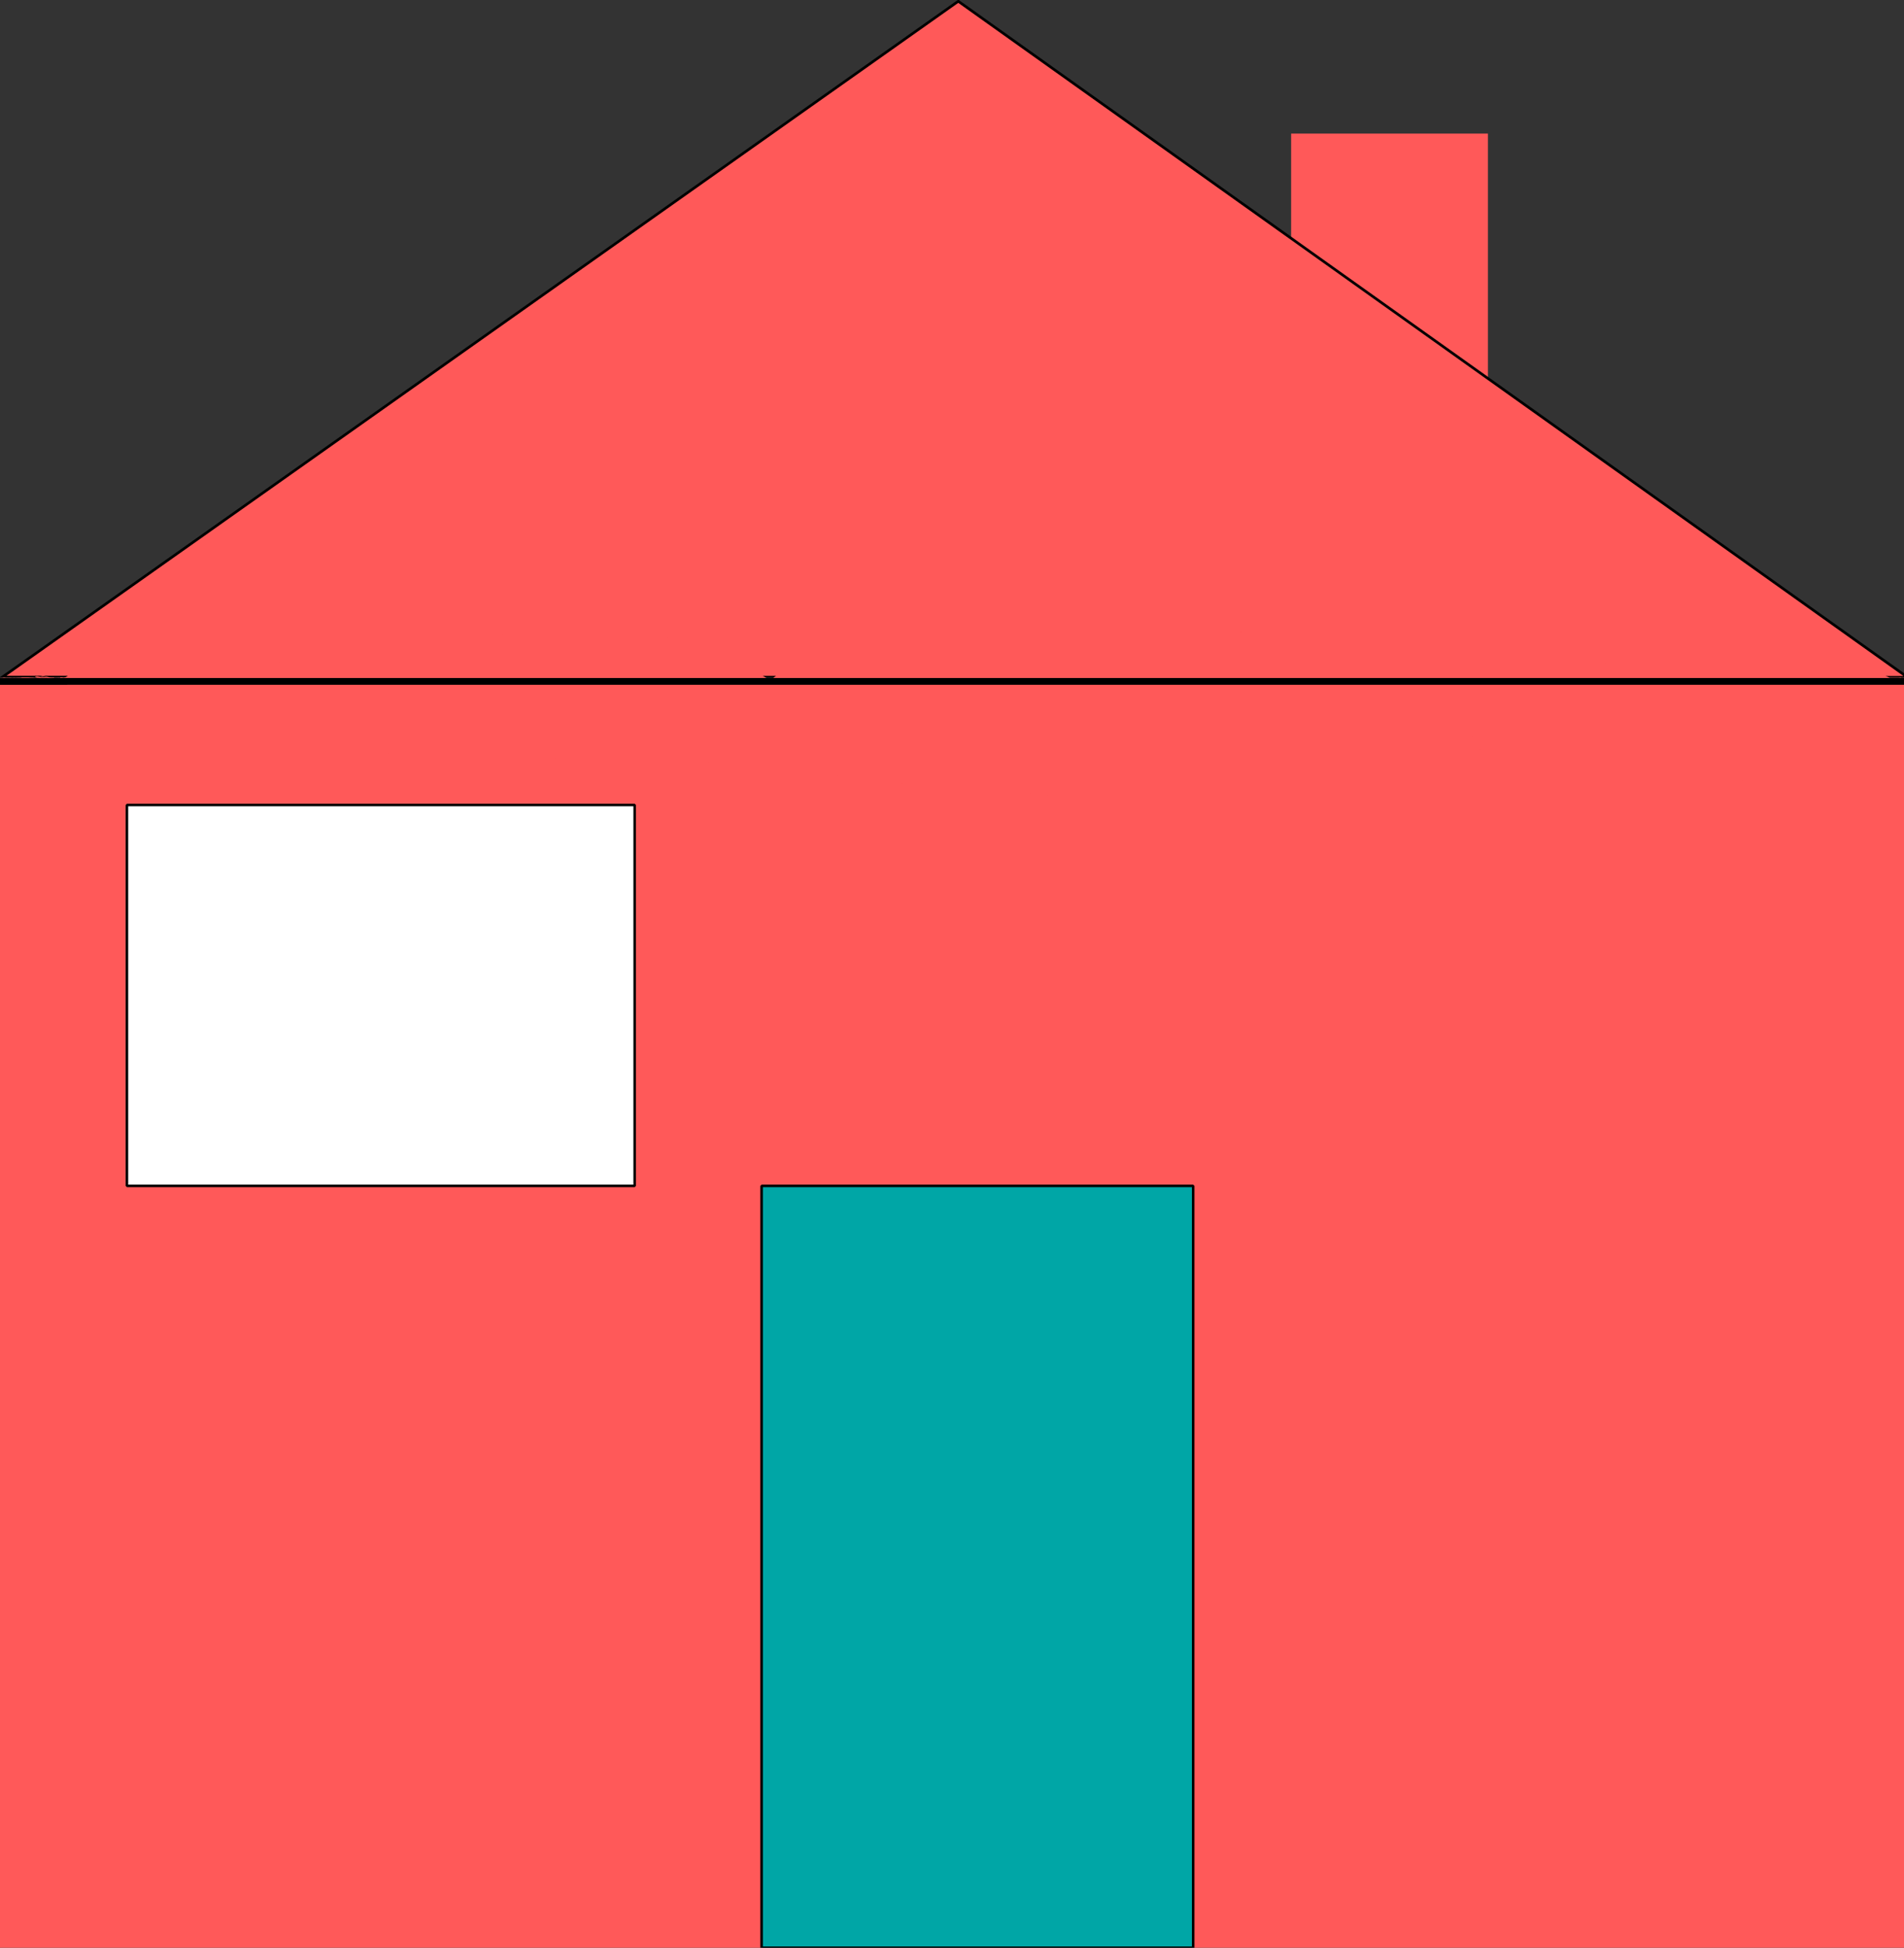 <?xml version="1.0" encoding="UTF-8" standalone="no"?>
<!-- Created with Inkscape (http://www.inkscape.org/) -->

<svg
   xmlns:dc="http://purl.org/dc/elements/1.1/"
   xmlns:cc="http://creativecommons.org/ns#"
   xmlns:rdf="http://www.w3.org/1999/02/22-rdf-syntax-ns#"
   xmlns:svg="http://www.w3.org/2000/svg"
   xmlns="http://www.w3.org/2000/svg"
   xmlns:sodipodi="http://sodipodi.sourceforge.net/DTD/sodipodi-0.dtd"
   xmlns:inkscape="http://www.inkscape.org/namespaces/inkscape"
   width="75mm"
   height="76.7mm"
   viewBox="0 0 75 76.7"
   version="1.1"
   id="svg5404"
   inkscape:version="0.92.3 (2405546, 2018-03-11)"
   sodipodi:docname="Foster House Icon.svg">
  <rect x="0" y="0" width="75" height="76.7" fill="#333333" stroke="none"/>
  <defs
     id="defs5398" />
  <sodipodi:namedview
     id="base"
     pagecolor="#ffffff"
     bordercolor="#666666"
     borderopacity="1.0"
     inkscape:pageopacity="0.0"
     inkscape:pageshadow="2"
     inkscape:zoom="2.8284271"
     inkscape:cx="118.78258"
     inkscape:cy="142.03669"
     inkscape:document-units="mm"
     inkscape:current-layer="layer1"
     showgrid="false"
     inkscape:window-width="1920"
     inkscape:window-height="1017"
     inkscape:window-x="-8"
     inkscape:window-y="-8"
     inkscape:window-maximized="1"
     inkscape:snap-smooth-nodes="false"
     inkscape:snap-object-midpoints="true" />
  <g
     inkscape:label="Layer 1"
     inkscape:groupmode="layer"
     id="layer1"
     transform="translate(0,-220.3)">
    <rect
       style="opacity:1;fill:#ff5959;fill-opacity:1;stroke-width:0.265"
       id="rect5406"
       width="75"
       height="50"
       x="1.1e-005"
       y="247"
       ry="0" />
    <rect
       style="opacity:1;fill:#ff5959;fill-opacity:1;stroke-width:0;stroke-miterlimit:4;stroke-dasharray:none"
       id="rect6125"
       width="7.751"
       height="18.709"
       x="50.859"
       y="225.561" />
    <path
       sodipodi:type="star"
       style="opacity:1;fill:#ff5959;fill-opacity:1;stroke-width:0.074;stroke-miterlimit:4;stroke-dasharray:none;stroke:#000000;stroke-opacity:1"
       id="path6119"
       sodipodi:sides="3"
       sodipodi:cx="9.6387129"
       sodipodi:cy="222.07202"
       sodipodi:r1="20.460745"
       sodipodi:r2="10.230372"
       sodipodi:arg1="-0.29489751"
       sodipodi:arg2="0.75230004"
       inkscape:flatsided="true"
       inkscape:rounded="0"
       inkscape:randomized="0"
       d="M 29.216,216.125 5,242 -5.3,208.091 Z"
       inkscape:transform-center-x="0.049820543"
       inkscape:transform-center-y="-4.432053"
       transform="matrix(1.443,0.633,-1.548,0.592,367.52,100.515)" />
    <path
       style="opacity:1;fill:#ff5959;fill-opacity:1;stroke-width:0;stroke-miterlimit:4;stroke-dasharray:none"
       id="path6123"
       d="m 18.944,245.863 c 0.02,1.181 -0.18,2.347 -0.283,3.519 0.018,0.046 0.012,0.165 0.053,0.137 0.056,-0.037 0.097,-0.225 0.036,-0.197 -1.079,0.502 -2.076,1.172 -3.165,1.652 -0.196,0.087 0.311,-0.296 0.455,-0.455 0.455,-0.505 0.711,-0.88 1.122,-1.433 1.12,-1.485 2.051,-3.109 3.228,-4.55 1.177,-1.209 2.487,-1.666 4.258,-2.389 0.246,-0.101 0.508,0.994 0.539,1.125 0.17,0.843 0.094,1.71 0.27,2.549 0.144,0.625 0.338,0.957 1.023,0.829 1.234,-0.789 2.593,-1.328 3.963,-1.829 1.403,-0.413 2.851,-0.937 4.313,-1.105 0.701,-0.081 0.899,-0.019 1.559,0.065 1.121,0.322 1.431,1.262 1.591,2.307 0.092,0.414 0.028,1.169 0.537,1.356 0.08,0.029 0.17,0.025 0.254,0.037 1.136,-0.477 2.268,-0.958 3.419,-1.399 0.921,-0.237 1.91,-0.647 2.869,-0.418 0.637,0.379 0.544,1.117 0.803,1.715 0.058,0.059 0.105,0.131 0.174,0.177 0.593,0.392 2.459,0.357 3.129,0.381 2.163,0.083 4.334,-0.081 6.478,0.266 0.888,0.242 1.689,0.7 2.489,1.142 0.07,0.074 0.397,0.373 0.196,0.501 -1.196,0.756 -2.473,1.38 -3.757,1.973 -0.159,0.073 -0.35,0.004 -0.526,0.005 -0.921,0.005 -0.734,0.002 -1.822,-0.01 -2.964,0.014 -5.925,-0.049 -8.887,-0.138 -1.639,-0.005 -3.269,-0.16 -4.882,-0.433 -1.955,-0.316 -3.936,-0.398 -5.911,-0.456 -1.406,0.015 -2.802,-0.123 -4.177,-0.403 -0.583,-0.14 -1.204,-0.169 -1.735,-0.473 -0.179,-0.103 -0.34,-0.233 -0.509,-0.35 -0.356,-0.399 -0.745,-0.544 -1.26,-0.606 -1.005,-0.176 -2.022,-0.237 -3.031,-0.38 -0.744,-0.121 -1.495,-0.172 -2.247,-0.196 -1.19,-0.063 -2.361,0.199 -3.519,0.442 -0.866,0.206 -1.744,0.305 -2.632,0.336 -1.039,0.016 -2.079,0.013 -3.118,0.016 -0.76,0.001 -1.52,0.002 -2.28,0.004 -0.642,-0.054 -1.26,0.046 -1.89,0.146 -0.551,0.086 -1.108,0.107 -1.664,0.12 -0.535,0.008 -1.07,0.006 -1.606,0.005 -0.529,-0.024 -1.068,0.054 -1.588,-0.054 -0.487,-0.21 -0.625,-0.715 -0.393,-1.168 2.485,-1.786 2.818,-2.161 4.984,-2.177 1.456,0.133 2.917,0.195 4.378,0.241 1.257,0.108 2.465,0.472 3.688,0.752 1.189,0.324 2.409,0.48 3.635,0.569 0.972,0.059 1.947,0.053 2.921,0.059 1.585,0.119 3.172,0.187 4.761,0.232 1.57,0.04 3.141,0.039 4.712,0.037 1.332,-2.6e-4 2.664,-0.004 3.997,0.001 1.291,0.007 2.585,0.046 3.859,-0.187 1.001,-0.201 2.02,-0.292 3.033,-0.411 1.045,-0.14 2.071,-0.361 3.101,-0.578 0.98,-0.159 1.978,-0.15 2.968,-0.168 0.805,-0.011 1.609,-0.02 2.414,-0.011 1.245,0.014 2.491,0.017 3.736,0.016 1.138,-0.004 2.277,-0.007 3.415,-0.007 0.986,0.003 1.973,-8e-4 2.959,-0.006 0.952,0.021 1.898,0.002 2.847,-0.082 0.882,-0.08 1.765,-0.145 2.651,-0.177 0.691,0.004 1.37,-0.006 2.053,-0.11 0.59,-0.099 1.187,-0.141 1.784,-0.162 0.538,-0.014 1.076,-0.012 1.614,-0.012 0.556,-0.052 1.06,0.093 1.568,0.296 0.44,0.194 0.93,0.157 1.383,0.286 0.44,0.107 0.873,0.181 1.26,0.428 0.46,0.405 0.346,0.913 0.013,1.35 -1.232,1.1 -0.127,0.138 -3.825,2.239 -0.292,0.166 -0.572,0.262 -0.899,0.329 -0.672,0.084 -1.35,0.072 -2.026,0.075 -1.173,-0.008 -2.336,-0.275 -3.482,-0.513 -1.601,-0.365 -3.172,-0.846 -4.75,-1.297 -1.24,-0.473 -2.49,-0.903 -3.782,-1.206 -2.062,-0.386 -4.168,-0.425 -6.259,-0.479 -2.223,-0.099 -4.451,-0.129 -6.661,-0.402 -1.295,-0.193 -2.598,-0.308 -3.906,-0.363 -1.173,-0.038 -2.347,-0.035 -3.52,-0.035 -1.079,0.002 -2.158,0.005 -3.237,0.01 -0.979,0.024 -1.951,7.9e-4 -2.925,-0.091 -0.892,-0.053 -1.756,-0.335 -2.653,-0.321 -1.441,0.403 -0.462,0.151 2.952,-1.697 0.064,-0.035 -0.128,0.073 -0.179,0.125 -0.173,0.175 -0.211,0.425 -0.258,0.654 -0.151,1.089 1.108,1.608 1.903,2.008 2.84,1.188 5.991,1.422 9.03,1.669 1.144,0.063 2.297,0.096 3.431,-0.091 0.198,-0.033 0.394,-0.077 0.585,-0.135 0.113,-0.034 0.428,-0.2 0.326,-0.139 -1.097,0.648 -2.209,1.269 -3.313,1.904 -0.214,0.126 -0.017,0.032 -0.539,-0.098 -1.452,-0.362 -2.97,-0.41 -4.455,-0.534 -2.395,-0.166 -4.795,-0.361 -7.17,-0.717 -2.427,-0.433 -1.163,-0.558 2.171,-2.709 0.093,-0.06 0.22,0.019 0.33,0.028 0.154,0.013 0.308,0.024 0.462,0.036 1.53,0.092 3.064,0.208 4.597,0.145 1.628,-0.153 2.939,-1.244 -2.711,2.106 -0.038,0.022 -1.278,-0.145 -1.36,-0.153 -0.659,-0.048 -0.443,-0.035 -1.053,-0.069 -0.105,-0.006 -0.211,-0.007 -0.316,-0.017 -0.038,-0.004 -0.144,-8e-4 -0.113,-0.023 3.332,-2.416 2.017,-2.398 3.742,-2.323 2.896,0.086 2.953,-0.692 -1.417,2.329 -0.849,-0.026 -1.691,-0.157 -2.525,-0.31 0.374,-0.048 -0.675,-0.045 -0.525,-0.146 1.188,-0.801 2.372,-1.626 3.654,-2.266 0.2,-0.1 0.442,0.074 0.662,0.111 1.237,0.211 0.74,0.123 2.132,0.398 1.251,0.245 2.512,0.435 3.774,0.61 0.361,0.05 1.267,0.092 1.637,0.284 -1.206,0.752 -2.351,1.613 -3.619,2.255 -0.206,0.104 -0.459,-0.054 -0.688,-0.076 -0.294,-0.029 -0.588,-0.053 -0.882,-0.077 -1.037,-0.082 -2.076,-0.135 -3.115,-0.182 -0.057,-0.002 -1.125,-0.064 -1.346,0.001 -0.039,0.012 -0.05,0.143 -0.015,0.122 1.198,-0.747 2.279,-1.691 3.542,-2.322 0.239,-0.119 0.522,0.115 0.785,0.161 0.449,0.079 0.899,0.144 1.349,0.215 3.026,0.535 6.082,0.846 9.136,1.169 0.13,0.022 0.489,-0.02 0.389,0.065 -1.049,0.879 -2.144,1.719 -3.331,2.401 -0.187,0.108 -0.423,-0.088 -0.637,-0.119 -0.359,-0.052 -0.721,-0.082 -1.08,-0.132 -0.555,-0.078 -1.109,-0.17 -1.663,-0.255 -0.654,-0.089 -1.309,-0.178 -1.963,-0.267 -1.772,-0.252 -3.56,-0.372 -5.334,-0.614 -0.765,-0.104 -1.601,-0.183 -2.309,-0.515 -0.025,-0.146 -0.2,-0.357 -0.076,-0.437 1.232,-0.792 2.561,-1.429 3.901,-2.021 0.271,-0.12 0.589,-0.066 0.885,-0.095 0.395,-0.038 0.789,-0.075 1.185,-0.107 1.09,-0.088 1.738,-0.122 2.836,-0.188 1.233,-0.039 2.467,-0.049 3.701,-0.057 0.17,-0.001 0.34,-0.01 0.509,-0.003 0.042,0.002 0.155,0.008 0.121,0.031 -1.163,0.801 -2.361,1.549 -3.542,2.324 -1.735,0.012 -3.475,-0.081 -5.206,0.058 -0.095,0.058 -0.379,0.231 -0.284,0.174 1.119,-0.669 2.203,-1.401 3.356,-2.01 0.088,-0.046 0.189,0.058 0.284,0.087 0.236,0.073 0.471,0.151 0.709,0.218 1.345,0.381 1.253,0.336 2.707,0.654 1.76,0.392 3.508,0.834 5.264,1.243 0,0 -3.156,2.179 -3.156,2.179 v 0 c -1.725,-0.45 -3.447,-0.916 -5.193,-1.277 -0.761,-0.157 -2.051,-0.411 -2.827,-0.614 -0.27,-0.07 -0.546,-0.135 -0.8,-0.249 -1.94,-0.873 1.579,-2.557 3.083,-2.713 1.751,-0.038 3.505,0.018 5.254,-0.094 -0.979,0.764 -1.956,1.532 -2.938,2.292 -0.123,0.095 -0.309,-0.029 -0.464,-0.035 -1.204,-0.049 -2.41,-0.024 -3.613,0.027 -1.362,0.092 -2.723,0.186 -4.077,0.369 -0.312,0.042 -1.171,0.351 -0.932,0.146 2.593,-2.236 3.903,-1.153 2.619,-2.076 0.594,0.327 1.426,0.416 2.073,0.518 1.749,0.278 3.516,0.42 5.269,0.66 0.973,0.117 2.725,0.335 3.737,0.427 0.378,0.034 0.757,0.069 1.137,0.073 0.203,0.002 0.756,-0.189 0.606,-0.052 -2.702,2.485 -1.859,2.621 -3.367,2.221 -3.006,-0.492 -6.045,-0.77 -9.056,-1.228 -0.478,-0.057 -0.956,-0.11 -1.434,-0.171 -0.283,-0.036 -1.021,0.108 -0.848,-0.119 0.754,-0.987 1.85,-1.66 2.809,-2.45 0.027,-0.022 0.042,0.067 0.076,0.073 0.422,0.075 0.866,-0.058 1.283,0.071 1.349,0.069 2.697,0.171 4.047,0.233 0.239,0.011 0.886,-0.154 0.719,0.018 -0.858,0.881 -1.951,1.499 -2.927,2.249 -1.691,-0.374 -3.465,-0.548 -5.178,-0.89 -0.826,-0.134 -1.385,-0.239 -2.196,-0.325 -0.223,-0.024 -0.825,0.115 -0.672,-0.049 2.552,-2.728 1.741,-2.493 3.288,-2.16 0.83,0.147 1.674,0.261 2.519,0.226 -1.022,0.782 -2.039,1.57 -3.067,2.345 -0.091,0.069 -0.227,-0.019 -0.341,-0.02 -0.528,-0.007 -1.057,-0.002 -1.585,0.013 -1.672,0.122 -0.577,0.112 2.721,-2.29 0.016,-0.012 0.039,0.007 0.059,0.009 0.323,0.037 0.394,0.04 0.76,0.07 0.192,0.016 0.385,0.032 0.577,0.048 0.266,0.027 0.826,0.077 1.1,0.131 0.138,0.028 0.513,0.017 0.409,0.112 -2.569,2.322 -1.988,2.331 -3.775,2.37 -1.546,-0.005 -3.09,-0.096 -4.635,-0.132 -0.15,0.008 -0.302,-0.002 -0.449,0.025 -0.093,0.017 -0.339,0.164 -0.264,0.107 3.451,-2.618 1.947,-2.487 4.104,-2.024 2.342,0.379 4.707,0.608 7.074,0.75 0.303,0.023 2.384,0.179 2.731,0.215 0.649,0.067 1.914,0.16 2.493,0.568 0.143,0.101 0.221,0.272 0.332,0.409 -1.148,0.718 -2.278,1.466 -3.444,2.155 -0.097,0.058 -0.883,0.151 -0.894,0.152 -1.123,0.105 -2.251,0.057 -3.373,-0.037 -2.75,-0.262 -5.594,-0.481 -8.243,-1.324 -0.334,-0.106 -0.651,-0.261 -0.977,-0.391 -0.934,-0.479 -2.303,-1.14 -2.227,-2.388 0.215,-1.994 1.786,-3.092 4.249,-3.137 0.887,0.079 1.755,0.291 2.644,0.351 0.969,0.076 1.938,0.065 2.91,0.06 1.073,0.003 2.147,0.002 3.22,0.003 1.179,5.3e-4 2.358,-0.002 3.536,0.047 1.302,0.073 2.598,0.216 3.888,0.411 2.184,0.271 4.383,0.345 6.581,0.412 2.131,0.043 4.277,0.094 6.377,0.492 1.298,0.301 2.535,0.774 3.786,1.227 1.568,0.454 3.129,0.943 4.731,1.27 1.148,0.213 2.309,0.448 3.482,0.414 0.664,-0.01 1.342,-0.006 1.989,-0.175 0.222,-0.078 0.425,-0.172 0.636,-0.275 0.073,-0.036 0.289,-0.145 0.22,-0.104 -3.004,1.78 -4.288,2.386 -2.949,1.746 0.211,-0.148 0.676,-0.454 0.324,-0.693 -0.381,-0.17 -0.79,-0.235 -1.193,-0.337 -0.479,-0.075 -0.963,-0.135 -1.413,-0.332 -0.481,-0.171 -0.973,-0.207 -1.482,-0.181 -0.534,8e-4 -1.068,0.001 -1.602,0.026 -0.588,0.033 -1.173,0.096 -1.756,0.182 -0.69,0.075 -1.382,0.056 -2.075,0.081 -0.872,0.034 -1.743,0.094 -2.613,0.171 -0.961,0.07 -1.922,0.081 -2.885,0.07 -0.981,-0.005 -1.962,-0.009 -2.943,-0.006 -1.131,-5.3e-4 -2.262,-0.004 -3.394,-0.008 -1.258,-0.002 -2.516,2.7e-4 -3.774,0.011 -0.797,0.006 -1.595,-0.008 -2.392,0.005 -0.983,0.019 -1.975,0.035 -2.941,0.239 -1.027,0.213 -2.059,0.39 -3.098,0.534 -1.014,0.13 -2.031,0.236 -3.036,0.427 -1.284,0.156 -2.576,0.122 -3.867,0.12 -1.334,0.006 -2.668,0.005 -4.002,0.002 -1.566,-0.01 -3.133,-0.022 -4.699,-0.059 -1.597,-0.049 -3.193,-0.145 -4.79,-0.197 -0.981,0.004 -1.963,0.003 -2.941,-0.085 -1.234,-0.118 -2.459,-0.308 -3.66,-0.62 -1.199,-0.283 -2.39,-0.627 -3.626,-0.704 -1.47,-0.059 -2.94,-0.158 -4.411,-0.187 -0.313,0.015 -0.632,0.021 -0.939,0.092 -0.316,0.074 -0.423,0.172 -0.398,0.157 1.072,-0.641 2.149,-1.275 3.223,-1.913 -0.292,0.091 -0.475,0.312 -0.047,0.39 0.517,0.028 1.036,0.005 1.553,0.013 0.533,-2e-5 1.065,0.001 1.598,-0.016 0.546,-0.022 1.092,-0.064 1.632,-0.155 0.639,-0.094 1.277,-0.115 1.923,-0.095 0.753,0.003 1.506,0.007 2.26,0.011 1.037,0.005 2.076,0.011 3.112,-0.036 0.868,-0.056 1.726,-0.182 2.576,-0.368 1.185,-0.236 2.385,-0.44 3.598,-0.385 0.758,0.028 1.51,0.113 2.259,0.24 1.019,0.146 2.047,0.203 3.063,0.371 0.541,0.117 0.965,0.352 1.359,0.745 0.641,0.436 1.352,0.597 2.114,0.717 1.349,0.247 2.712,0.389 4.085,0.393 1.996,0.077 3.995,0.169 5.972,0.471 1.582,0.23 3.174,0.417 4.774,0.453 2.969,0.113 5.938,0.179 8.909,0.103 0.364,-0.01 1.432,-0.032 1.891,-0.062 0.178,-0.012 0.678,-0.155 0.533,-0.052 -2.894,2.052 -4.013,1.028 -2.881,2.11 0.017,0.017 -0.034,-0.035 -0.05,-0.052 -0.741,-0.438 -1.496,-0.874 -2.343,-1.07 -2.122,-0.334 -4.273,-0.203 -6.414,-0.253 -0.925,-0.029 -2.642,0.08 -3.401,-0.58 -0.093,-0.081 -0.157,-0.189 -0.235,-0.284 -0.048,-0.108 -0.108,-0.211 -0.145,-0.324 -0.119,-0.365 -0.014,-0.9 -0.452,-1.056 -0.922,-0.062 -1.832,0.279 -2.697,0.55 -0.634,0.248 -1.264,0.506 -1.893,0.764 -0.29,0.119 -0.878,0.381 -1.205,0.438 -0.172,0.03 -0.349,0.008 -0.523,0.012 -0.882,-0.408 -0.882,-0.895 -1.003,-1.782 -0.108,-0.947 -0.243,-1.633 -1.283,-1.885 -0.213,-0.019 -0.426,-0.056 -0.64,-0.056 -0.682,-7.9e-4 -1.085,0.094 -1.764,0.244 -1.12,0.247 -2.226,0.561 -3.303,0.955 -0.906,0.352 -1.093,0.406 -1.951,0.811 -0.608,0.287 -1.214,0.729 -1.859,0.933 -0.112,0.035 -0.231,0.036 -0.347,0.054 -0.784,-0.12 -1.127,-0.526 -1.295,-1.288 -0.196,-0.84 -0.11,-1.702 -0.259,-2.551 -0.023,-0.102 -0.093,-0.504 -0.181,-0.627 -0.022,-0.031 -0.141,-0.019 -0.108,-0.039 1.06,-0.652 2.159,-1.239 3.227,-1.878 0.092,-0.055 -0.207,0.067 -0.298,0.124 -0.135,0.085 -0.25,0.199 -0.375,0.299 -1.277,1.369 -2.172,3.043 -3.289,4.538 -1.703,2.409 -1.622,2.348 -5.178,4.092 -0.24,0.118 -0.358,-0.458 -0.377,-0.516 0.124,-1.155 0.361,-2.307 0.283,-3.476 0,0 3.521,-1.794 3.521,-1.794 z"
       inkscape:connector-curvature="0" />
    <rect
       style="opacity:1;fill:#ffffff;fill-opacity:1;stroke-width:0.1;stroke-miterlimit:4;stroke-dasharray:none;stroke:#000000;stroke-opacity:1;stroke-linejoin:bevel"
       id="rect6127"
       width="20"
       height="15"
       x="5"
       y="252" />
    <path
       style="fill:#ff5959;fill-opacity:1;fill-rule:nonzero;stroke:none;stroke-width:0.265"
       id="path6133"
       d="m 74.362,246.996 c 0.027,-0.003 0.055,-0.005 0.082,-0.006 0.02,-8e-4 0.039,-8e-4 0.059,-0.001 0.019,6e-5 0.037,9e-5 0.056,8e-5 0.017,-1e-5 0.035,-2e-5 0.052,-3e-5 0.021,9e-5 0.041,9e-5 0.062,1.6e-4 0.022,-1e-5 0.045,0 0.067,-5e-5 0.018,-6e-5 0.037,-9e-5 0.055,-1e-4 0.017,0.001 0.033,-0.003 0.05,-0.006 0.017,-0.002 0.034,-0.002 0.051,-0.003 0,0 -0.1,0.073 -0.1,0.073 v 0 c -0.017,5.3e-4 -0.033,0.001 -0.05,0.004 -0.017,0.003 -0.034,0.006 -0.051,0.004 -0.018,-2e-5 -0.036,-4e-5 -0.055,-1e-4 -0.022,-5e-5 -0.045,-4e-5 -0.067,-5e-5 -0.021,7e-5 -0.041,6e-5 -0.062,1.5e-4 -0.017,-1e-5 -0.035,-2e-5 -0.052,-6e-5 -0.019,-4e-5 -0.037,-7e-5 -0.056,1e-5 -0.019,5e-5 -0.039,1.9e-4 -0.058,0.001 -0.028,0.001 -0.055,0.003 -0.082,0.007 0,0 0.099,-0.074 0.099,-0.074 z"
       inkscape:connector-curvature="0" />
    <path
       style="fill:#ff5959;fill-opacity:1;fill-rule:nonzero;stroke:none;stroke-width:0.265"
       id="path6139"
       d="m 74.981,247.014 c 0.001,-0.003 0.002,-0.005 0.002,-0.008 2.1e-5,-0.002 -0.001,-0.003 -0.002,-0.004 -0.001,-0.001 -0.003,-0.001 -0.004,-0.001 -0.002,-10e-5 -0.004,-8e-5 -0.006,-7e-5 -0.002,-1.9e-4 -0.004,2.4e-4 -0.006,5.3e-4 -0.001,2.7e-4 -0.003,1.7e-4 -0.004,2.7e-4 -5.29e-4,9e-5 -0.001,2.6e-4 -0.002,5.3e-4 -0.002,7.9e-4 -0.005,5.2e-4 -0.007,1.9e-4 -0.003,-2.3e-4 -0.006,-2.7e-4 -0.009,-0.001 -0.002,-8e-4 -0.004,-10e-4 -0.006,-10e-4 -0.002,-1e-5 -0.004,-1.1e-4 -0.006,-5.3e-4 -0.002,-5.3e-4 -0.005,-5.3e-4 -0.007,-5.3e-4 -0.004,2e-5 -0.007,-2.6e-4 -0.01,1.2e-4 -0.002,2.7e-4 -0.005,7.9e-4 -0.007,7.9e-4 -0.001,1.9e-4 -0.003,-7e-5 -0.004,9e-5 -5.29e-4,7e-5 -0.001,2.6e-4 -0.002,5.3e-4 -0.002,5.3e-4 -0.005,5.3e-4 -0.007,7.9e-4 -0.003,5.3e-4 -0.006,8e-4 -0.009,8e-4 -0.002,7e-5 -0.005,8e-5 -0.007,8e-5 -0.002,5.3e-4 -0.004,5.3e-4 -0.005,0.001 -0.002,5.3e-4 -0.004,8e-4 -0.006,8e-4 -0.002,-2e-5 -0.004,7e-5 -0.006,5.2e-4 0,0 0.012,-0.009 0.012,-0.009 v 0 c 0.002,-2.7e-4 0.004,-2e-4 0.006,-2.7e-4 0.002,-1.9e-4 0.004,-5.3e-4 0.006,-0.001 0.002,-2.6e-4 0.004,-7.9e-4 0.006,-7.9e-4 0.002,0 0.005,0 0.007,-1.5e-4 0.003,-1.8e-4 0.006,-5.3e-4 0.009,-7.9e-4 0.002,-2.2e-4 0.005,-2.7e-4 0.007,-8e-4 0.002,-2.6e-4 0.004,-1.4e-4 0.006,-2.6e-4 0.002,-1.9e-4 0.005,-5.3e-4 0.007,-7.9e-4 0.004,-1.5e-4 0.007,-2e-5 0.01,1e-5 0.002,8e-5 0.005,2.4e-4 0.007,7.9e-4 0.002,2.7e-4 0.004,1.9e-4 0.006,5.3e-4 0.002,2.6e-4 0.004,7.9e-4 0.006,0.002 0.003,7.9e-4 0.006,7.9e-4 0.009,0.001 0.002,1.2e-4 0.005,6e-5 0.007,-5.3e-4 0.002,-2.7e-4 0.004,-2.7e-4 0.006,-8e-4 0.002,-2.6e-4 0.004,-5.3e-4 0.006,-2.6e-4 0.002,0 0.004,-2e-5 0.006,2e-4 0.002,2.6e-4 0.004,7.9e-4 0.005,0.002 0.001,0.001 0.002,0.003 0.002,0.005 -1.46e-4,0.003 -0.001,0.006 -0.002,0.009 0,0 -0.014,0.006 -0.014,0.006 z"
       inkscape:connector-curvature="0" />
    <path
       style="fill:#ff5959;fill-opacity:1;fill-rule:nonzero;stroke:none;stroke-width:0.265"
       id="path6141"
       d="m 74.935,247.008 c -0.011,-2.6e-4 -0.021,-7e-5 -0.032,2.3e-4 -0.006,2e-4 -0.012,5.3e-4 -0.018,5.3e-4 0,0 0.012,-0.009 0.012,-0.009 v 0 c 0.006,-6e-5 0.012,-1.6e-4 0.018,-2.7e-4 0.011,-2.6e-4 0.022,-5.2e-4 0.033,-7.9e-4 0,0 -0.012,0.009 -0.012,0.009 z"
       inkscape:connector-curvature="0" />
    <path
       style="opacity:1;fill:#ff5959;fill-opacity:1;stroke-width:0;stroke-miterlimit:4;stroke-dasharray:none"
       id="path6145"
       d="m 74.985,247.017 c 8.7e-5,-0.003 5e-5,-0.006 3.2e-5,-0.009 -2.65e-4,-0.002 -1.72e-4,-0.004 -0.001,-0.005 -1.42e-4,-1.1e-4 -2.64e-4,-2.1e-4 -5.29e-4,-2.6e-4 0,0 0.013,-0.008 0.013,-0.008 v 0 c 2.17e-4,2.3e-4 5.29e-4,5.2e-4 5.29e-4,7.9e-4 0.001,0.002 0.001,0.004 0.001,0.006 -1.8e-5,0.003 -5.5e-5,0.006 3.2e-5,0.009 0,0 -0.014,0.007 -0.014,0.007 z"
       inkscape:connector-curvature="0" />
    <path
       style="opacity:1;fill:#ff5959;fill-opacity:1;stroke-width:0;stroke-miterlimit:4;stroke-dasharray:none"
       id="path6147"
       d="m 2.711,246.937 c -0.02,0.005 -0.04,0.011 -0.06,0.019 -0.019,0.007 -0.037,0.016 -0.055,0.025 -0.011,0.006 -0.023,0.01 -0.035,0.012 -0.01,0.002 -0.019,0.003 -0.029,0.006 -0.014,0.002 -0.029,0.005 -0.043,0.007 -0.01,10e-4 -0.02,0.003 -0.029,0.005 -0.007,5.3e-4 -0.014,0.002 -0.021,0.003 -0.007,0.001 -0.014,0.003 -0.021,0.004 -0.011,5.2e-4 -0.023,7.9e-4 -0.034,7e-5 -0.02,-0.002 -0.039,-0.002 -0.059,-0.002 -0.021,-2.7e-4 -0.042,-2.7e-4 -0.063,-2.5e-4 -0.012,5.3e-4 -0.023,0.002 -0.035,0.003 -0.009,5.3e-4 -0.019,5.3e-4 -0.028,5.3e-4 -0.012,0 -0.024,-4e-5 -0.035,-6e-5 -0.017,-6e-5 -0.034,-1.7e-4 -0.052,-1.9e-4 -0.018,8e-5 -0.036,-0.001 -0.055,-0.002 0.007,-0.003 -0.01,10e-4 -0.008,-2.7e-4 0.013,-0.008 0.026,-0.018 0.04,-0.024 0.003,-0.001 0.006,0.001 0.009,0.002 0.033,0.007 -0.009,-0.002 0.037,0.008 0.06,0.012 0.121,0.021 0.181,0.029 0.048,0.005 0.096,0.012 0.144,0.016 0.031,0.003 0.062,0.005 0.094,0.006 0.017,5.3e-4 0.035,5.3e-4 0.052,5.3e-4 0.014,-5e-5 0.029,-10e-6 0.043,-2.5e-4 -0.006,0.003 0.005,-0.001 0.004,-2.1e-4 -0.012,0.009 -0.024,0.018 -0.037,0.026 -0.001,7.9e-4 -0.003,-0.001 -0.004,-0.002 -0.004,-0.001 -0.013,-0.003 -0.016,-0.004 -0.017,-0.005 -0.035,-0.011 -0.05,-0.019 -0.003,-0.002 -0.014,-0.011 -0.014,-0.014 -3.704e-4,-0.002 2.038e-4,-0.003 3.175e-4,-0.005 0.014,-0.008 0.028,-0.017 0.042,-0.024 0.001,-5.3e-4 0.02,-0.002 0.021,-0.002 0.012,-0.001 0.024,-0.002 0.036,-0.003 0.002,-2.6e-4 0.008,-0.002 0.007,-0.001 -0.012,0.008 -0.024,0.013 -0.036,0.02 -0.001,5.3e-4 -0.002,0.002 -0.004,0.002 -0.006,-2.6e-4 -0.011,-0.002 -0.017,-0.003 -0.025,-0.004 -0.033,-0.006 -0.059,-0.01 -0.036,-0.006 -0.072,-0.011 -0.108,-0.015 -0.019,-0.002 -0.038,-0.004 -0.057,-0.004 -7.938e-4,2.6e-4 -0.003,0.001 -0.002,7.9e-4 0.013,-0.008 0.026,-0.018 0.04,-0.025 0.003,-0.001 0.006,5.3e-4 0.009,8e-4 0.011,7.9e-4 0.021,7.9e-4 0.032,7.9e-4 0.011,0.001 0.024,-0.004 0.034,0.001 0.001,5.3e-4 0.003,0.002 0.004,0.003 0.003,0.003 0.01,0.007 0.009,0.012 -1.317e-4,0.001 -3.175e-4,0.003 -0.001,0.004 -0.014,0.008 -0.028,0.015 -0.042,0.022 -0.028,0.002 -0.055,0.001 -0.083,0.001 -0.027,5.3e-4 -0.053,-5.3e-4 -0.079,-0.002 0,0 0.033,-0.024 0.033,-0.024 v 0 c 0.027,0.002 0.053,0.002 0.08,0.002 0.028,-1.7e-4 0.056,5.3e-4 0.084,-0.004 -0.011,0.007 -0.022,0.013 -0.032,0.02 -5.821e-4,5.3e-4 0.004,7.9e-4 0.004,-0.001 -8.467e-4,-0.003 -0.005,-0.005 -0.007,-0.007 -0.011,-0.006 -0.024,-0.002 -0.036,-0.003 -0.011,-6e-5 -0.021,-2.6e-4 -0.032,-0.001 -0.003,-1.8e-4 -0.011,0.002 -0.009,-5.3e-4 0.022,-0.028 0.018,-0.029 0.032,-0.026 0.054,0.006 0.108,0.014 0.162,0.021 0.021,0.003 0.041,0.005 0.062,0.008 0.006,8e-4 0.013,8e-4 0.019,0.003 0.029,0.009 -0.019,0.029 -0.036,0.028 -0.016,0.001 -0.032,0.002 -0.047,0.005 -0.003,5.3e-4 -0.011,0.004 -0.009,0.002 0.01,-0.008 0.021,-0.013 0.032,-0.02 -0.001,-2e-4 -0.002,-0.001 -0.003,-5.3e-4 -5.821e-4,7.9e-4 0.001,0.002 0.002,0.002 0.003,0.004 0.007,0.007 0.012,0.01 0.015,0.009 0.032,0.014 0.049,0.019 5.5e-5,1e-5 0.015,0.004 0.017,0.004 0.001,2.6e-4 0.005,-5.3e-4 0.004,5.3e-4 -0.033,0.029 -0.02,0.026 -0.037,0.025 -0.014,-2e-4 -0.029,-1e-4 -0.043,-1.2e-4 -0.017,-3e-5 -0.035,10e-5 -0.052,-8e-4 -0.031,-0.002 -0.062,-0.004 -0.092,-0.007 -0.048,-0.004 -0.096,-0.011 -0.143,-0.016 -0.061,-0.008 -0.122,-0.018 -0.182,-0.029 -0.008,-0.001 -0.016,-0.003 -0.024,-0.004 -0.005,-8e-4 -0.01,-0.002 -0.015,-0.003 -0.003,-5.2e-4 -0.012,0.001 -0.01,-0.002 0.022,-0.029 0.019,-0.026 0.038,-0.025 0.018,0.001 0.036,0.002 0.054,0.002 0.017,-2e-5 0.035,-1.3e-4 0.052,-1.8e-4 0.012,-1e-5 0.024,-1e-5 0.035,-5e-5 0.009,-6e-5 0.019,-1.4e-4 0.028,-7.9e-4 0.011,-8e-4 0.023,-0.002 0.034,-0.002 0.021,1.2e-4 0.042,1.2e-4 0.063,5.3e-4 0.02,2.6e-4 0.04,10e-4 0.059,0.002 0.011,2.6e-4 0.023,2e-4 0.034,-0.001 0.007,-10e-4 0.014,-0.003 0.021,-0.004 0.007,-0.001 0.014,-0.002 0.021,-0.003 0.01,-0.002 0.019,-0.003 0.029,-0.004 0.014,-0.002 0.029,-0.004 0.043,-0.007 0.01,-0.002 0.019,-0.004 0.029,-0.005 0.012,-0.002 0.023,-0.007 0.034,-0.013 0.018,-0.009 0.036,-0.018 0.055,-0.025 0.02,-0.007 0.04,-0.013 0.061,-0.019 0,0 -0.034,0.026 -0.034,0.026 z"
       inkscape:connector-curvature="0" />
    <path
       style="opacity:1;fill:#ff5959;fill-opacity:1;stroke-width:0;stroke-miterlimit:4;stroke-dasharray:none"
       id="path6149"
       d="m 2.114,246.998 c -0.018,-0.003 -0.036,-0.003 -0.054,-0.003 -0.03,1.1e-4 -0.059,0.004 -0.089,0.008 -0.034,0.004 -0.067,0.006 -0.101,0.008 -0.015,7.9e-4 -0.03,7.9e-4 -0.045,0.001 -0.001,5e-5 -0.013,8e-4 -0.016,0.001 -7.673e-4,1.6e-4 -0.001,7.9e-4 -0.002,0.001 0.009,-0.005 0.018,-0.012 0.028,-0.016 0.002,-0.001 0.005,0.002 0.007,0.002 0.005,0.002 0.01,0.003 0.015,0.004 0.028,0.007 0.056,0.012 0.084,0.017 0.068,0.013 0.137,0.021 0.205,0.029 0.016,0.002 0.032,0.003 0.048,0.005 0.002,1.9e-4 0.007,-2.6e-4 0.005,5.3e-4 -0.03,0.02 -0.022,0.018 -0.047,0.013 -0.069,-0.014 -0.139,-0.025 -0.208,-0.035 -0.025,-0.004 -0.051,-0.006 -0.076,-0.009 -0.004,-5.3e-4 -0.007,-8e-4 -0.011,-0.002 -0.001,-2.1e-4 -0.004,-7.9e-4 -0.003,-0.001 0.009,-0.007 0.02,-0.012 0.03,-0.018 0.024,-5.3e-4 0.047,-1.3e-4 0.071,0.001 0.012,7.9e-4 0.006,5.3e-4 0.017,0.001 0,0 -0.024,0.017 -0.024,0.017 v 0 c -0.01,-0.001 -0.005,-5.2e-4 -0.016,-0.001 -0.024,-0.002 -0.048,-0.002 -0.071,-1e-4 0.007,-0.006 0.013,-0.011 0.02,-0.017 3.969e-4,-2.7e-4 4.762e-4,0.001 9.26e-4,0.001 0.003,0.001 0.006,0.002 0.01,0.002 0.024,0.005 0.049,0.007 0.073,0.011 0.071,0.01 0.141,0.021 0.211,0.033 0.022,0.003 0.028,-5.3e-4 -9.789e-4,0.021 -0.001,10e-4 -0.003,-8e-4 -0.005,-0.001 -0.006,-0.001 -0.02,-0.003 -0.025,-0.004 -0.007,-0.001 -0.014,-0.002 -0.021,-0.003 -0.031,-0.004 -0.063,-0.008 -0.094,-0.012 -0.037,-0.005 -0.073,-0.011 -0.11,-0.017 -0.029,-0.005 -0.058,-0.01 -0.086,-0.016 -0.006,-0.001 -0.011,-0.002 -0.017,-0.004 -0.003,-7.9e-4 -0.01,1.5e-4 -0.008,-0.002 0.005,-0.008 0.015,-0.013 0.022,-0.019 0.02,-0.002 0.041,-2e-5 0.062,-0.002 0.034,-0.002 0.068,-0.004 0.101,-0.008 0.03,-0.004 0.059,-0.008 0.089,-0.008 0.019,-5e-5 0.037,1.5e-4 0.056,0.003 0,0 -0.025,0.018 -0.025,0.018 z"
       inkscape:connector-curvature="0" />
    <path
       style="opacity:1;fill:#ff5959;fill-opacity:1;stroke-width:0;stroke-miterlimit:4;stroke-dasharray:none"
       id="path6151"
       d="m 1.996,246.999 c 0.006,-0.002 0.011,-0.005 0.017,-0.007 0.006,-0.002 0.007,-0.003 0.013,-0.004 0.002,-2.1e-4 0.004,-1e-5 0.006,-1e-5 0.01,5.3e-4 0.019,0.005 0.029,0.008 0.011,0.005 0.005,0.002 0.016,0.007 0.007,0.003 0.013,0.006 0.02,0.008 2.91e-4,1.3e-4 0.006,0.002 0.006,0.004 5.291e-4,7.9e-4 2.91e-4,0.002 4.498e-4,0.003 -0.01,0.005 -0.02,0.012 -0.031,0.016 -0.003,10e-4 -0.006,-2.6e-4 -0.008,-5.3e-4 -0.004,-2.6e-4 -0.008,-5.2e-4 -0.012,-7.9e-4 -0.019,-10e-4 -0.038,-0.002 -0.057,-0.003 -0.015,-8e-5 -0.031,-0.001 -0.046,-8e-4 -0.002,1e-4 -0.008,0.002 -0.006,5.3e-4 0.009,-0.006 0.019,-0.01 0.028,-0.015 0.003,7.9e-4 0.007,0.002 0.01,0.002 0.016,0.003 0.04,0.007 0.055,0.009 0.014,0.002 0.028,0.004 0.041,0.006 0.033,0.004 0.062,0.007 0.096,0.011 0.04,0.004 0.08,0.007 0.12,0.01 0.007,5.3e-4 0.015,0.001 0.022,0.001 0.004,5e-5 0.013,-0.003 0.01,-8e-4 -0.009,0.006 -0.02,0.01 -0.03,0.015 -0.063,-0.015 -0.126,-0.025 -0.19,-0.035 -0.018,-0.002 -0.036,-0.005 -0.054,-0.007 -0.004,-5.3e-4 -0.009,-0.001 -0.013,-0.001 -6.086e-4,-1e-5 -0.002,0.001 -0.002,8e-4 0.039,-0.018 0.022,-0.018 0.051,-0.012 0.028,0.005 0.056,0.01 0.084,0.013 0.008,0.001 0.017,0.002 0.025,0.002 0.004,2.4e-4 0.017,-0.003 0.013,-2.6e-4 -0.009,0.006 -0.021,0.008 -0.031,0.013 -0.009,-0.003 -0.019,-0.006 -0.028,-0.009 -0.036,-0.01 -0.105,-0.027 -0.136,-0.035 -0.098,-0.023 -0.197,-0.044 -0.295,-0.064 -0.024,-0.005 -0.049,-0.01 -0.073,-0.015 -0.014,-0.003 -0.028,-0.005 -0.042,-0.007 -0.002,-2.7e-4 -0.01,0.001 -0.007,5.2e-4 0.017,-0.003 0.034,-0.01 0.052,-0.009 0.018,0.001 0.035,0.01 0.053,0.015 0.023,0.007 0.046,0.013 0.07,0.02 0.08,0.023 0.161,0.044 0.241,0.067 0.015,0.004 0.03,0.009 0.045,0.013 0.013,0.006 0.021,0.009 -0.031,0.016 -0.008,10e-4 -0.015,-0.004 -0.023,-0.007 -0.011,-0.003 -0.022,-0.006 -0.032,-0.009 -0.036,-0.009 -0.039,-0.01 -0.074,-0.018 -0.006,-0.001 -0.046,-0.01 -0.055,-0.012 -0.001,-2.5e-4 -0.006,5.3e-4 -0.004,7e-5 0.014,-0.004 0.028,-0.012 0.043,-0.012 0.014,-1.2e-4 0.027,0.008 0.04,0.011 0.021,0.006 0.042,0.011 0.062,0.016 0.09,0.023 0.18,0.046 0.271,0.067 0.072,0.017 0.143,0.033 0.215,0.049 0.01,0.002 0.021,0.005 0.031,0.007 0.001,5.2e-4 0.006,10e-4 0.004,10e-4 -0.066,0.017 -0.041,0.013 -0.113,-0.005 -0.046,-0.011 -0.137,-0.032 -0.181,-0.042 -0.079,-0.018 -0.158,-0.035 -0.237,-0.053 -0.014,-0.003 -0.028,-0.006 -0.041,-0.009 -0.021,-0.005 -0.014,-0.005 -0.024,-0.004 0.012,-0.005 0.022,-0.012 0.035,-0.014 0.005,-0.001 0.01,0.003 0.015,0.005 0.017,0.005 0.034,0.01 0.051,0.016 0.009,0.01 0.007,0.007 -0.029,0.018 -0.004,0.001 -0.008,-0.002 -0.012,-0.003 -0.006,-0.002 -0.012,-0.003 -0.018,-0.004 -0.016,-0.004 -0.031,-0.007 -0.047,-0.011 -0.012,-0.003 -0.031,-0.007 -0.043,-0.009 -0.004,-7.9e-4 -0.009,-0.002 -0.013,-0.003 -0.001,-2.6e-4 -0.005,1.6e-4 -0.004,-5.3e-4 0.033,-0.019 0.022,-0.018 0.048,-0.009 0.092,0.026 0.187,0.04 0.281,0.054 0.009,10e-4 0.017,0.002 0.025,0.004 7.673e-4,-1.4e-4 0.003,-5.3e-4 0.002,-5.3e-4 -0.016,0.004 -0.032,0.012 -0.049,0.013 -0.016,8e-4 -0.031,-0.005 -0.047,-0.008 -0.083,-0.014 -0.058,-0.01 -0.148,-0.025 -0.09,-0.014 -0.077,-0.013 -0.165,-0.026 -0.019,-0.003 -0.086,-0.013 -0.111,-0.016 -0.007,-8e-4 -0.024,0.006 -0.022,-8e-4 0.004,-0.009 0.018,-0.009 0.027,-0.013 0.057,0.02 0.115,0.032 0.173,0.048 0.002,5.3e-4 0.007,5.3e-4 0.006,0.002 -0.01,0.007 -0.02,0.013 -0.032,0.016 -0.005,0.001 -0.01,-0.003 -0.016,-0.004 -0.007,-0.002 -0.014,-0.004 -0.022,-0.006 -0.015,-0.004 -0.03,-0.008 -0.045,-0.011 0.018,-0.005 -0.026,-0.002 -0.021,-0.007 0.008,-0.008 0.017,-0.014 0.028,-0.019 0.004,-0.002 0.008,0.001 0.011,0.002 0.026,0.004 0.014,0.002 0.043,0.007 0.009,0.002 0.018,0.003 0.028,0.005 0.021,0.004 0.028,0.005 0.049,0.008 0.005,7.9e-4 0.011,0.002 0.016,0.003 0.002,2.6e-4 0.01,-5.3e-4 0.007,7.9e-4 -0.01,0.006 -0.021,0.01 -0.032,0.015 -0.056,-0.013 -0.113,-0.024 -0.17,-0.035 0.026,-0.01 -0.035,2.7e-4 -0.028,-0.006 0.008,-0.008 0.018,-0.014 0.029,-0.017 0.005,-0.002 0.011,0.002 0.017,0.003 0.022,0.004 0.044,0.008 0.066,0.012 0.036,0.006 0.073,0.012 0.109,0.018 0.008,0.001 0.028,0.005 0.038,0.005 0.002,1.5e-4 0.004,-1.8e-4 0.007,-2.6e-4 0,0 -0.024,0.018 -0.024,0.018 v 0 c -0.014,-0.002 -0.028,-0.005 -0.041,-0.008 -0.036,-0.007 -0.072,-0.013 -0.108,-0.018 -0.021,-0.003 -0.047,-0.007 -0.069,-0.01 -0.006,-7.9e-4 -0.019,0.004 -0.018,-0.002 0.002,-0.031 0.017,-0.017 0.027,-0.014 0.006,0.002 0.012,0.003 0.018,0.005 0.057,0.012 0.115,0.024 0.173,0.033 -0.006,0.006 -0.01,0.014 -0.017,0.019 -0.002,0.001 -0.004,-0.001 -0.006,-0.002 -0.005,-0.001 -0.01,-0.002 -0.015,-0.003 -0.025,-0.005 -0.051,-0.009 -0.076,-0.013 -0.012,-0.002 -0.032,-0.005 -0.045,-0.005 -0.004,-2.5e-4 -0.014,0.003 -0.012,1e-5 0.019,-0.032 0.015,-0.018 0.026,-0.013 0.004,0.002 0.009,0.003 0.014,0.005 0.022,0.006 0.045,0.012 0.068,0.017 0.006,0.001 0.017,-0.003 0.017,0.003 -0.002,0.03 -0.014,0.021 -0.022,0.015 -0.005,-0.002 -0.011,-0.004 -0.016,-0.006 -0.053,-0.016 -0.107,-0.027 -0.16,-0.042 0.007,-0.006 0.012,-0.015 0.021,-0.019 0.006,-0.002 0.012,0.002 0.019,0.003 0.014,0.003 0.028,0.005 0.042,0.008 0.076,0.014 0.152,0.026 0.228,0.037 0.051,0.008 0.102,0.015 0.153,0.022 0.017,0.002 0.035,-0.002 0.05,0.006 0.006,0.003 -3.175e-4,0.013 4.498e-4,0.02 7.59e-5,5.3e-4 0.002,-5.3e-4 0.002,-8e-4 -0.008,-0.002 -0.016,-0.003 -0.024,-0.005 -0.067,-0.012 -0.134,-0.024 -0.201,-0.036 -0.017,-0.003 -0.034,-0.006 -0.051,-0.01 -0.011,-0.002 -0.022,-0.005 -0.033,-0.007 -0.025,-0.006 -0.028,-0.001 -4.233e-4,-0.024 8.731e-4,-8e-4 0.002,0.001 0.003,0.001 0.004,0.001 0.008,0.002 0.012,0.003 0.006,0.002 0.013,0.003 0.019,0.005 0.008,0.002 0.016,0.004 0.024,0.005 0.023,0.005 0.025,0.006 0.048,0.01 0.006,0.001 0.012,0.003 0.019,0.004 0.004,7.9e-4 0.014,-0.002 0.012,0.002 -0.004,0.008 -0.014,0.011 -0.021,0.017 6.01e-5,-2.2e-4 1.202e-4,-5.3e-4 1.802e-4,-7.9e-4 -0.015,-0.008 -0.033,-0.012 -0.049,-0.017 -0.005,-0.002 -0.016,0.001 -0.016,-0.004 -4.234e-4,-0.008 0.01,-0.013 0.015,-0.02 0.004,0.007 8.996e-4,0.002 0.019,0.008 0.013,0.004 0.026,0.008 0.038,0.011 0.077,0.021 0.155,0.039 0.233,0.056 0.075,0.016 0.112,0.025 0.186,0.039 0.022,0.004 0.046,0.002 0.067,0.012 0.006,0.003 0.002,0.014 0.003,0.02 1.812e-4,8e-4 3.439e-4,-0.002 5.027e-4,-0.003 -0.009,-0.003 -0.019,-0.006 -0.028,-0.009 -0.017,-0.005 -0.034,-0.01 -0.051,-0.014 -0.024,-0.006 -0.047,-0.012 -0.071,-0.018 -0.12,-0.03 -0.241,-0.058 -0.362,-0.085 -0.022,-0.005 -0.044,-0.009 -0.066,-0.014 -0.014,-0.003 -0.032,1.6e-4 -0.043,-0.009 -0.006,-0.005 0.003,-0.014 0.005,-0.021 2.646e-4,-8e-4 9.525e-4,0.002 0.002,0.002 0.007,0.002 0.05,0.012 0.053,0.013 0.036,0.008 0.072,0.017 0.108,0.025 0.008,0.002 0.022,-0.003 0.025,0.005 0.003,0.007 -0.014,0.026 -0.017,0.016 -0.005,-0.002 -0.009,-0.004 -0.014,-0.006 -0.023,-0.009 -0.046,-0.016 -0.069,-0.023 -0.065,-0.02 -0.13,-0.038 -0.196,-0.056 -0.024,-0.006 -0.048,-0.012 -0.072,-0.018 -0.019,-0.005 -0.04,-0.003 -0.057,-0.013 -0.007,-0.004 -0.004,-0.015 -0.006,-0.023 -1.931e-4,-0.001 0.001,0.002 0.002,0.003 0.027,0.009 0.088,0.022 0.109,0.027 0.098,0.022 0.197,0.043 0.296,0.063 0.053,0.011 0.093,0.018 0.144,0.029 0.011,0.002 0.021,0.005 0.032,0.007 -0.006,0.007 -0.01,0.015 -0.017,0.021 -0.003,0.002 -0.008,-5.3e-4 -0.012,-0.001 -0.008,-7.9e-4 -0.016,-0.002 -0.024,-0.003 -0.029,-0.004 -0.057,-0.007 -0.085,-0.012 -0.026,-0.004 -0.024,0.002 -0.003,-0.022 1.82e-4,-2.2e-4 1.611e-4,5.2e-4 4.233e-4,7.9e-4 0.004,0.001 0.008,0.002 0.012,0.002 0.007,10e-4 0.014,0.003 0.021,0.004 0.01,0.002 0.02,0.003 0.03,0.005 0.065,0.01 0.13,0.021 0.195,0.033 -0.006,0.006 -0.012,0.014 -0.019,0.019 -0.003,0.002 -0.006,-2.6e-4 -0.009,-5.3e-4 -0.007,-5.3e-4 -0.014,-0.002 -0.021,-0.002 -0.039,-0.004 -0.078,-0.007 -0.118,-0.012 -0.046,-0.005 -0.093,-0.01 -0.139,-0.016 -0.019,-0.002 -0.039,-0.004 -0.058,-0.007 -0.004,-5.3e-4 -0.007,-0.001 -0.011,-0.002 -0.014,-0.01 -0.011,-0.005 0.021,-0.02 0.002,-8e-4 0.004,-6e-5 0.005,-2e-5 0.006,1.4e-4 0.021,7.9e-4 0.026,0.001 0.006,2.6e-4 0.013,5.3e-4 0.019,7.9e-4 0.02,8e-4 0.039,0.002 0.059,0.002 0.004,1.6e-4 0.009,5.3e-4 0.013,5.3e-4 0.003,1e-5 0.011,-0.002 0.009,-2.7e-4 -0.006,0.006 -0.015,0.01 -0.022,0.015 6.615e-4,2.7e-4 0.001,0.002 0.002,0.001 5.291e-4,-5.3e-4 -0.001,-0.001 -0.002,-0.001 -0.001,-7.9e-4 -0.003,-0.001 -0.004,-0.002 -0.006,-0.003 -0.013,-0.006 -0.02,-0.009 -0.014,-0.006 -0.028,-0.013 -0.044,-0.014 -0.002,1.6e-4 -0.004,1.2e-4 -0.006,5.3e-4 -0.005,8e-4 -0.008,0.002 -0.012,0.004 -0.006,0.002 -0.012,0.005 -0.018,0.008 0,0 0.024,-0.019 0.024,-0.019 z"
       inkscape:connector-curvature="0" />
    <path
       style="opacity:1;fill:#ff5959;fill-opacity:1;stroke-width:0;stroke-miterlimit:4;stroke-dasharray:none"
       id="path6153"
       d="m 1.887,247.025 c -0.003,-2.2e-4 -0.012,-0.001 -0.013,-0.001 -0.012,-0.002 -0.023,-0.004 -0.034,-0.006 -0.021,-0.003 -0.03,-0.004 -0.052,-0.008 -0.062,-0.009 -0.124,-0.013 -0.186,-0.017 -0.017,-5.3e-4 -0.034,-0.002 -0.05,-0.001 -0.002,9e-5 -0.008,0.002 -0.006,5.3e-4 0.023,-0.017 0.017,-0.017 0.032,-0.014 0.004,8e-4 0.009,0.002 0.013,0.003 0.027,0.005 0.055,0.008 0.083,0.011 0.058,0.007 0.029,0.004 0.091,0.011 0.11,0.013 0.221,0.022 0.332,0.028 0.006,1.6e-4 0.035,0.001 0.044,5.3e-4 0.002,-1.8e-4 0.008,-0.003 0.006,-0.002 -0.01,0.005 -0.019,0.012 -0.03,0.015 -0.006,0.001 -0.011,-0.003 -0.017,-0.005 -0.01,-0.002 -0.021,-0.005 -0.031,-0.007 -0.148,-0.03 -0.298,-0.049 -0.448,-0.066 -0.053,-0.006 -0.107,-0.011 -0.16,-0.015 -0.008,-5.3e-4 -0.034,-0.003 -0.044,-0.002 -0.003,1.6e-4 -0.006,0.001 -0.009,0.002 0.008,-0.004 0.016,-0.01 0.025,-0.013 0.003,-8e-4 0.005,0.002 0.008,0.003 0.006,0.002 0.011,0.004 0.017,0.006 0.03,0.009 0.061,0.015 0.091,0.022 0.079,0.016 0.158,0.03 0.238,0.042 -0.031,0.015 0.032,-0.003 0.025,0.002 -0.009,0.006 -0.018,0.013 -0.029,0.016 -0.005,0.001 -0.009,-0.003 -0.014,-0.004 -0.021,-0.005 -0.041,-0.01 -0.062,-0.014 -0.096,-0.02 -0.194,-0.035 -0.291,-0.049 -0.006,-5.3e-4 -0.027,-0.003 -0.035,-0.003 -0.001,1.6e-4 -0.005,0.003 -0.004,0.002 0.01,-0.005 0.018,-0.012 0.029,-0.015 0.004,-10e-4 0.007,0.003 0.01,0.004 0.007,0.002 0.014,0.004 0.02,0.006 0.064,0.016 0.128,0.027 0.193,0.037 0.002,2.7e-4 0.029,0.004 0.034,0.005 0.002,5.3e-4 0.008,-9e-5 0.006,0.002 -0.007,0.008 -0.017,0.014 -0.026,0.019 -0.002,0.001 -0.005,-7.9e-4 -0.008,-10e-4 -0.005,-5.3e-4 -0.01,-5.3e-4 -0.014,-0.001 -0.037,-0.002 -0.074,-0.003 -0.111,-0.003 0.011,-0.008 -0.019,0.005 -0.015,0.002 0.008,-0.005 0.017,-0.009 0.025,-0.014 4.233e-4,-2.3e-4 9.525e-4,-2.7e-4 0.001,-2.6e-4 0.003,5.3e-4 0.005,0.001 0.008,0.002 0.004,7.9e-4 0.008,0.002 0.012,0.002 0.014,0.002 0.029,0.004 0.044,0.005 0.003,2.1e-4 0.016,0.001 0.02,7.9e-4 0.001,-8e-5 0.002,-5.3e-4 0.004,-7.9e-4 -0.009,0.005 -0.017,0.012 -0.027,0.016 -0.002,7.9e-4 -0.003,-8e-4 -0.005,-0.001 -0.003,-7.9e-4 -0.006,-10e-4 -0.009,-0.002 -0.017,-0.004 -0.034,-0.007 -0.051,-0.01 -0.028,-0.004 -0.057,-0.007 -0.086,-0.008 -0.018,-7.9e-4 -0.014,5.3e-4 0.018,-0.018 8.995e-4,-5.3e-4 0.002,6e-5 0.003,7e-5 0.001,3e-5 0.002,3e-5 0.004,5e-5 0.015,2.6e-4 0.013,-0.005 -0.02,0.018 0,0 0.025,-0.018 0.025,-0.018 v 0 c -0.024,0.018 -0.015,0.018 -0.03,0.018 -0.001,0 -0.002,0 -0.004,1e-5 -0.001,2e-5 -0.004,8e-4 -0.003,8e-5 0.021,-0.019 0.015,-0.019 0.031,-0.017 0.028,0.002 0.056,0.005 0.084,0.01 0.018,0.003 0.035,0.006 0.053,0.009 0.003,5.3e-4 0.007,0.001 0.01,0.002 0.002,5.3e-4 0.008,1.5e-4 0.006,0.002 -0.007,0.008 -0.016,0.012 -0.024,0.018 -0.007,9e-5 -0.015,-7.9e-4 -0.022,-0.002 -0.015,-0.001 -0.029,-0.003 -0.044,-0.005 -0.003,-5.3e-4 -0.017,-0.002 -0.021,-0.005 -0.002,-7.9e-4 -0.005,-0.003 -0.004,-0.004 0.018,-0.016 0.023,-0.018 0.041,-0.018 0.037,5.3e-4 0.074,0.002 0.111,0.003 0.005,1e-4 0.01,2.6e-4 0.015,2.6e-4 0.003,-3e-5 0.01,-0.003 0.008,-5.3e-4 -0.006,0.007 -0.014,0.013 -0.023,0.017 -0.002,7.9e-4 -0.004,-0.001 -0.005,-0.002 -0.009,-0.002 -0.025,-0.005 -0.032,-0.007 -0.065,-0.012 -0.129,-0.023 -0.193,-0.037 -0.007,-0.002 -0.015,-0.003 -0.022,-0.005 -0.004,-0.001 -0.013,0 -0.012,-0.004 0.009,-0.023 0.02,-0.021 0.036,-0.019 0.007,0.001 0.014,0.002 0.021,0.003 0.042,0.007 0.084,0.015 0.126,0.022 0.055,0.009 0.11,0.018 0.164,0.028 0.022,0.004 0.044,0.008 0.065,0.012 0.005,0.001 0.017,-0.002 0.016,0.003 -0.005,0.025 -0.015,0.02 -0.026,0.017 -0.006,-0.001 -0.011,-0.002 -0.017,-0.003 -0.079,-0.015 -0.158,-0.028 -0.236,-0.043 -0.031,-0.006 -0.063,-0.012 -0.094,-0.02 -0.006,-0.002 -0.012,-0.003 -0.018,-0.006 -0.004,-0.002 -0.013,-0.002 -0.011,-0.006 0.006,-0.009 0.017,-0.012 0.026,-0.018 0.003,-1.6e-4 0.005,-5.3e-4 0.008,-5.3e-4 0.009,2.6e-4 0.035,0.003 0.041,0.004 0.051,0.006 0.103,0.013 0.154,0.019 0.15,0.019 0.009,0.001 0.169,0.021 0.03,0.004 0.06,0.007 0.09,0.011 0.065,0.009 0.13,0.019 0.195,0.029 0.011,0.002 0.022,0.004 0.033,0.006 0.006,0.001 0.019,-0.002 0.019,0.004 -1.413e-4,0.025 -0.027,0.02 -0.04,0.019 -0.009,-5.3e-4 -0.017,-10e-4 -0.026,-0.002 -0.11,-0.009 -0.22,-0.019 -0.33,-0.029 -0.043,-0.004 -0.085,-0.009 -0.128,-0.013 -0.018,-0.002 -0.033,-0.003 -0.05,-0.005 -0.005,-5.3e-4 -0.009,-0.002 -0.014,-0.002 -0.017,-0.006 -0.014,-0.003 0.017,-0.021 0.002,-8e-4 0.004,0 0.006,6e-5 0.007,2.2e-4 0.021,0.001 0.027,0.001 0.007,5.3e-4 0.014,0.001 0.021,0.001 0.062,0.004 0.124,0.009 0.186,0.017 0.018,0.002 0.035,0.005 0.053,0.007 0.006,8e-4 0.028,0.004 0.036,0.004 0.004,5.3e-4 0.01,5.3e-4 0.014,5.3e-4 0,0 -0.025,0.018 -0.025,0.018 z"
       inkscape:connector-curvature="0" />
    <path
       style="opacity:1;fill:#ff5959;fill-opacity:1;stroke-width:0;stroke-miterlimit:4;stroke-dasharray:none"
       id="path6155"
       d="m 1.439,247.004 c -0.008,0.004 -0.017,0.007 -0.026,0.009 -0.009,0.002 -0.018,0.002 -0.027,0.003 -0.012,-1.5e-4 -0.024,-0.001 -0.035,-0.002 -0.015,-7.9e-4 -0.029,-0.002 -0.044,-0.004 -0.008,-0.002 -0.016,-0.001 -0.024,-0.002 -0.005,-10e-4 -0.011,-10e-4 -0.016,-0.002 -0.008,-2.1e-4 -0.016,-2e-4 -0.023,-2e-4 -0.006,1e-5 -0.013,8e-5 -0.019,8e-5 -0.007,2.7e-4 -0.013,-5.3e-4 -0.02,-0.001 -0.007,-7.9e-4 -0.015,-7.9e-4 -0.022,-0.001 -0.008,-9e-5 -0.015,-4e-5 -0.023,-3e-5 -0.009,-7.9e-4 -0.017,-0.002 -0.026,-0.003 -0.009,-0.001 -0.018,-0.002 -0.026,-0.003 -0.01,-5.2e-4 -0.02,-5.2e-4 -0.03,-5.2e-4 -0.009,2e-5 -0.019,8e-5 -0.028,1.5e-4 -0.008,5e-5 -0.016,-4e-5 -0.024,-9e-5 -0.011,-5e-5 -0.021,-2e-5 -0.032,6e-5 -0.007,1.1e-4 -0.014,4e-5 -0.022,-5e-5 -0.014,-1.1e-4 -0.028,-1e-4 -0.043,-1.3e-4 -0.013,-3e-5 -0.027,4e-5 -0.04,1.5e-4 -0.007,9e-5 -0.014,1e-4 -0.021,5e-5 -0.008,-5e-5 -0.016,-3e-5 -0.025,1e-5 -0.006,-5.3e-4 -0.011,7.9e-4 -0.017,0.002 -0.002,5.2e-4 -0.005,0.001 -0.007,0.002 -6.086e-4,2.7e-4 -0.002,0.001 -0.002,0.001 0.025,-0.014 0.032,-0.02 0.024,-0.013 -2.472e-4,2.6e-4 -0.001,7.9e-4 -5.557e-4,0.002 0.002,0.003 0.007,0.004 0.01,0.005 0.007,0.002 0.014,0.004 0.021,0.003 0.008,-0.002 0.015,-0.004 0.023,-0.007 0.009,-0.003 0.017,-0.006 0.025,-0.009 0.006,-0.003 0.014,-0.004 0.021,-0.004 0.011,-2.6e-4 0.022,-2.6e-4 0.033,-2.6e-4 0.009,5.2e-4 0.018,0.002 0.026,0.003 0.011,0.001 0.023,0.003 0.034,0.005 0.007,10e-4 0.014,0.003 0.022,0.003 0.008,2.6e-4 0.017,0.001 0.025,0.002 0.007,5.3e-4 0.014,7.9e-4 0.021,0.001 0.007,9e-5 0.014,9e-5 0.021,7e-5 0.007,-7e-5 0.013,-2e-5 0.02,0 0.007,3e-5 0.014,-2e-5 0.02,-6e-5 0.002,2.7e-4 0.008,-7.9e-4 0.01,5.3e-4 3.969e-4,2.7e-4 5.821e-4,8e-4 8.731e-4,10e-4 -0.009,0.006 -0.017,0.012 -0.026,0.018 -7.144e-4,5.2e-4 -0.002,-1.8e-4 -0.002,-1.9e-4 -0.001,-1e-5 -0.002,9e-5 -0.003,1.3e-4 -0.004,1.6e-4 -0.009,2.3e-4 -0.013,2.7e-4 -0.007,4e-5 -0.014,2.3e-4 -0.02,-5.3e-4 -0.004,-5.3e-4 -0.008,-0.001 -0.011,-0.002 -0.013,-0.002 -0.026,-0.005 -0.039,-0.006 -0.007,-0.001 -0.014,-0.003 -0.022,-0.003 -0.008,-5.3e-4 -0.017,-0.001 -0.025,-0.002 -0.007,-2.7e-4 -0.015,-8e-4 -0.022,-1.5e-4 -0.007,8e-4 -0.013,0.001 -0.02,0.002 -0.007,1.9e-4 -0.013,1.9e-4 -0.02,2.3e-4 -0.007,1e-5 -0.013,-4e-5 -0.02,-8e-5 -0.008,-2e-5 -0.015,1e-5 -0.023,5e-5 -0.005,0 -0.011,3e-5 -0.016,4e-5 -0.005,-5.3e-4 -0.011,7.9e-4 -0.016,0.001 -0.006,5.3e-4 -0.013,5.3e-4 -0.019,5.3e-4 -0.005,-1.8e-4 -0.01,5.3e-4 -0.015,0.002 -0.007,10e-4 -0.014,0.003 -0.021,0.004 -0.008,0.002 -0.015,0.002 -0.023,0.003 -0.004,5.3e-4 -0.008,7.9e-4 -0.012,0.001 -0.012,0.001 -0.018,0.011 0.022,-0.018 0.011,2.7e-4 0.023,2.7e-4 0.034,2.7e-4 0.01,9e-5 0.019,-0.002 0.029,-0.003 0.007,-7.9e-4 0.015,-7.9e-4 0.022,-0.001 0.008,2e-5 0.016,-2.6e-4 0.024,2.7e-4 0.009,7.9e-4 0.017,0.001 0.026,0.002 0.009,-3e-5 0.018,5.2e-4 0.027,-1.7e-4 0.005,-5.3e-4 0.011,-0.002 0.016,-0.003 0.005,-0.002 0.01,-0.002 0.016,-0.002 0.007,-1.5e-4 0.014,-3e-5 0.021,-2.5e-4 1.339e-4,-2e-5 5.027e-4,-1.4e-4 3.969e-4,-6e-5 -0.009,0.006 -0.017,0.013 -0.026,0.018 -7.938e-4,5.3e-4 -0.002,-6e-5 -0.003,-8e-5 -0.002,-3e-5 -0.003,-7e-5 -0.005,-9e-5 -0.002,-3e-5 -0.012,-1.1e-4 -0.014,-1.3e-4 -0.019,-2.3e-4 -0.037,-1.4e-4 -0.056,3e-5 -0.009,-8e-5 -0.018,-6e-5 -0.027,-0.002 -0.007,-10e-4 -0.013,-0.003 -0.02,-0.003 -0.008,-8e-4 -0.016,-8e-4 -0.024,-8e-4 -0.005,0 -0.01,3e-5 -0.015,5e-5 -0.005,-5.3e-4 -0.009,8e-4 -0.014,0.002 -0.006,0.001 -0.011,0.003 -0.016,0.004 -0.004,0.001 -0.009,0.002 -0.013,0.002 -0.005,2.6e-4 -0.009,2.1e-4 -0.014,2.1e-4 -0.005,-2e-5 -0.011,-2e-5 -0.016,-1e-5 -0.008,-6e-5 -0.016,-9e-5 -0.023,-1.2e-4 -0.009,-2e-5 -0.017,3e-5 -0.026,7e-5 -0.006,-2e-5 -0.013,2e-5 -0.019,4e-5 -0.004,2.3e-4 -0.009,-5.3e-4 -0.013,5.3e-4 -0.006,7.9e-4 -0.012,0.001 -0.018,0.001 -0.007,1.6e-4 -0.014,1.6e-4 -0.02,1.8e-4 -0.006,-3e-5 -0.013,0 -0.019,2e-5 -0.006,-2.6e-4 -0.012,0.001 -0.018,0.002 -0.008,0.002 -0.016,0.003 -0.024,0.005 -0.003,8e-4 -0.006,8e-4 -0.009,9e-5 0,0 0.025,-0.018 0.025,-0.018 v 0 c 0.003,1.3e-4 0.005,-1.1e-4 0.008,-7.9e-4 0.008,-0.001 0.016,-0.003 0.024,-0.005 0.006,-0.001 0.012,-0.002 0.019,-0.002 0.006,3e-5 0.013,8e-5 0.019,4e-5 0.007,0 0.014,-10e-6 0.02,-2.7e-4 0.006,-2.6e-4 0.012,-7.9e-4 0.018,-0.002 0.004,-2.1e-4 0.009,-5e-5 0.013,-8e-5 0.006,2e-5 0.013,7e-5 0.019,4e-5 0.009,4e-5 0.017,9e-5 0.026,7e-5 0.008,-3e-5 0.016,-6e-5 0.024,-1.1e-4 0.005,2e-5 0.011,4e-5 0.016,3e-5 0.005,-3e-5 0.009,-6e-5 0.014,-5.3e-4 0.004,-5.3e-4 0.009,-0.002 0.013,-0.003 0.005,-0.001 0.011,-0.003 0.016,-0.004 0.005,-10e-4 0.009,-0.002 0.014,-10e-4 0.005,-1e-5 0.01,-1e-5 0.015,9e-5 0.008,1.8e-4 0.016,5.3e-4 0.024,10e-4 0.007,8e-4 0.014,0.002 0.02,0.003 0.009,0.001 0.017,0.002 0.026,0.002 0.019,1.6e-4 0.037,2.5e-4 0.056,1e-5 0.006,-6e-5 0.013,-1e-4 0.019,-2.4e-4 0.014,-2.7e-4 -0.009,0.007 -0.021,0.018 -0.007,-2.3e-4 -0.014,-7e-5 -0.021,2.6e-4 -0.005,5.3e-4 -0.01,0.001 -0.015,0.003 -0.005,0.001 -0.011,0.003 -0.016,0.003 -0.009,2.7e-4 -0.018,-5e-5 -0.027,-1.6e-4 -0.009,-2.6e-4 -0.017,-7.9e-4 -0.026,-0.002 -0.008,-2.6e-4 -0.016,-1.1e-4 -0.024,-1.1e-4 -0.007,1.2e-4 -0.015,2.7e-4 -0.022,10e-4 -0.009,0.001 -0.019,0.003 -0.028,0.003 -0.012,-2e-5 -0.024,1.5e-4 -0.035,4e-5 0.008,-0.006 0.016,-0.012 0.024,-0.018 2.165e-4,-1.6e-4 5.292e-4,5e-5 7.938e-4,3e-5 7.673e-4,-2e-5 0.002,-9e-5 0.002,-1.4e-4 0.004,-2.7e-4 0.008,-5.3e-4 0.011,-0.001 0.008,-8e-4 0.016,-0.001 0.023,-0.003 0.007,-0.002 0.014,-0.003 0.021,-0.004 0.005,-8e-4 0.01,-0.002 0.016,-10e-4 0.006,-8e-5 0.013,-1.8e-4 0.019,-0.001 0.005,-8e-4 0.011,-0.001 0.017,-0.001 0.005,1e-5 0.011,3e-5 0.016,3e-5 0.008,5e-5 0.015,8e-5 0.023,6e-5 0.007,-3e-5 0.014,-6e-5 0.02,-5e-5 0.007,0 0.013,-1e-5 0.02,-2.7e-4 0.007,-2.6e-4 0.013,-0.001 0.02,-0.002 0.008,-2.6e-4 0.015,-2e-5 0.023,5.3e-4 0.008,5.3e-4 0.017,0.002 0.025,0.002 0.007,7.9e-4 0.014,0.002 0.021,0.004 0.013,0.002 0.026,0.004 0.039,0.006 0.01,0.002 0.021,0.003 0.032,0.002 0.005,-1.3e-4 0.011,2e-4 0.016,-0.001 7.143e-4,-1.5e-4 0.001,-5.2e-4 0.002,-7.9e-4 -0.008,0.006 -0.017,0.011 -0.025,0.017 1.55e-4,2.1e-4 5.292e-4,2.6e-4 4.762e-4,5.3e-4 -5.82e-5,2.1e-4 -4.233e-4,4e-5 -6.614e-4,4e-5 -0.003,2e-5 -0.006,-9e-5 -0.009,-5e-5 -0.007,-3e-5 -0.014,-8e-5 -0.02,-5e-5 -0.007,2e-5 -0.013,8e-5 -0.02,3e-5 -0.007,-2e-5 -0.014,2e-5 -0.021,-7e-5 -0.007,-1.9e-4 -0.014,-5.3e-4 -0.021,-0.001 -0.008,-8e-4 -0.017,-0.001 -0.025,-0.002 -0.007,-8e-4 -0.015,-0.002 -0.022,-0.004 -0.011,-0.002 -0.022,-0.004 -0.033,-0.005 -0.009,-0.001 -0.017,-0.003 -0.026,-0.003 -0.011,-7e-5 -0.022,-1.2e-4 -0.033,5.2e-4 -0.007,5.3e-4 -0.014,0.002 -0.02,0.005 -0.008,0.003 -0.017,0.006 -0.025,0.009 -0.008,0.003 -0.016,0.006 -0.024,0.006 -0.007,-2.6e-4 -0.015,-0.002 -0.021,-0.005 -0.004,-0.002 -0.012,-0.004 -0.013,-0.01 -1.099e-4,-5.3e-4 2.029e-4,-0.001 3.175e-4,-0.002 0.007,-0.012 0.024,-0.018 0.038,-0.021 0.006,-0.001 0.012,-0.002 0.017,-0.002 0.008,4e-5 0.016,5e-5 0.025,0 0.007,-4e-5 0.014,-4e-5 0.02,5e-5 0.013,1.2e-4 0.026,1.9e-4 0.04,1.6e-4 0.014,-3e-5 0.029,-2e-5 0.043,-1.4e-4 0.007,-8e-5 0.015,-1.5e-4 0.022,-4e-5 0.011,8e-5 0.021,1.1e-4 0.032,6e-5 0.008,-5e-5 0.016,-1.4e-4 0.024,-1.1e-4 0.009,5e-5 0.018,8e-5 0.028,1.2e-4 0.01,0 0.02,-1.7e-4 0.031,5.3e-4 0.009,7.9e-4 0.017,0.002 0.026,0.003 0.009,7.9e-4 0.018,0.002 0.026,0.002 0.008,1e-5 0.015,5e-5 0.023,1.4e-4 0.007,1e-4 0.015,2.6e-4 0.022,0.001 0.006,5.3e-4 0.013,0.001 0.02,7.9e-4 0.006,-1e-5 0.013,5e-5 0.019,6e-5 0.008,0 0.016,-10e-6 0.024,2.3e-4 0.006,2.3e-4 0.011,8e-4 0.016,0.002 0.008,7.9e-4 0.016,10e-4 0.024,0.003 0.014,0.002 0.029,0.003 0.043,0.004 0.012,7.9e-4 0.024,0.002 0.036,0.002 0.009,-2.6e-4 0.018,-0.001 0.026,-0.003 0.009,-0.002 0.018,-0.005 0.026,-0.009 0,0 -0.024,0.019 -0.024,0.019 z"
       inkscape:connector-curvature="0" />
    <path
       style="opacity:1;fill:#ff5959;fill-opacity:1;stroke-width:0;stroke-miterlimit:4;stroke-dasharray:none"
       id="path6157"
       d="m 0.671,247.023 c -0.014,5.3e-4 -0.028,5.3e-4 -0.042,5.3e-4 -0.017,-1e-5 -0.034,-5.3e-4 -0.05,-0.003 -0.007,-7.9e-4 -0.014,-0.003 -0.021,-0.003 -0.005,-2e-4 -0.009,-8e-4 -0.014,-0.002 -0.014,-0.006 0.014,-0.015 0.017,-0.017 0.006,-10e-4 0.011,-10e-4 0.017,-0.002 0.004,-1.8e-4 0.008,-0.001 0.012,-0.001 0.003,-2.6e-4 0.007,-2.6e-4 0.01,-2.6e-4 0.004,-1e-5 0.008,6e-5 0.011,-1e-5 -0.002,8e-4 0.001,-2.4e-4 0.001,-5e-5 -0.022,0.015 -0.013,0.013 -0.028,0.012 -0.006,-5.2e-4 -0.013,-0.002 -0.019,-0.004 -0.004,-0.001 -0.008,-0.001 -0.013,-0.001 -0.004,-2.7e-4 -0.008,5.3e-4 -0.012,0.001 -0.004,8e-5 -0.008,5.3e-4 -0.013,0.001 -0.003,5.3e-4 -0.006,5.3e-4 -0.009,7.9e-4 -0.003,2e-5 -0.007,2e-5 -0.01,2e-5 -0.004,5.3e-4 -0.007,0.001 -0.011,0.002 -0.004,8e-4 -0.009,8e-4 -0.013,10e-4 -0.005,9e-5 -0.01,7e-5 -0.014,6e-5 -0.005,-1.3e-4 -0.01,2.6e-4 -0.015,-2.4e-4 -0.004,-5.3e-4 -0.008,-8e-4 -0.012,-10e-4 -0.003,-1.2e-4 -0.006,-1.1e-4 -0.01,-1.1e-4 -0.004,-1.6e-4 -0.007,-8e-4 -0.011,-0.001 -0.004,-0.001 -0.008,-0.001 -0.013,-0.002 -0.006,-2.5e-4 -0.012,-2.5e-4 -0.018,-2.3e-4 -0.005,4e-5 -0.01,0 -0.015,1e-5 -0.006,-2e-5 -0.012,-2e-5 -0.018,-1e-5 -0.004,3e-5 -0.009,7e-5 -0.013,3e-5 -0.006,-1.9e-4 -0.013,5.2e-4 -0.019,7.9e-4 -0.006,2.6e-4 -0.012,5.3e-4 -0.018,5.3e-4 -0.009,-1.6e-4 -0.017,5.3e-4 -0.026,7.9e-4 -0.007,5.3e-4 -0.013,0.001 -0.02,0.002 -0.004,5.3e-4 -0.008,6e-5 -0.011,-5.2e-4 -0.002,-2.7e-4 -0.001,-1.6e-4 -0.003,-2.7e-4 0,0 0.018,-0.013 0.018,-0.013 v 0 c 0.002,2.6e-4 9.79e-4,1.3e-4 0.003,5.3e-4 0.004,5.3e-4 0.007,5.3e-4 0.011,1.9e-4 0.006,-5.3e-4 0.013,-0.001 0.019,-0.002 0.009,-2.6e-4 0.017,-10e-4 0.026,-10e-4 0.006,-9e-5 0.012,-2.2e-4 0.018,-5.3e-4 0.006,-5.3e-4 0.013,-10e-4 0.02,-8e-4 0.004,-3e-5 0.009,0 0.013,2e-5 0.006,2e-5 0.012,1e-5 0.018,-1e-5 0.005,0 0.01,-6e-5 0.015,-1e-5 0.006,6e-5 0.012,7e-5 0.018,2.7e-4 0.004,2.6e-4 0.009,7.9e-4 0.013,0.002 0.004,2.7e-4 0.007,0.001 0.011,0.001 0.003,2e-5 0.006,5e-5 0.01,2.4e-4 0.004,2.5e-4 0.008,7.9e-4 0.012,0.001 0.005,2.6e-4 0.01,5e-5 0.014,1.3e-4 0.005,-1e-5 0.01,0 0.014,-1.5e-4 0.004,-1.7e-4 0.009,-5.3e-4 0.013,-0.001 0.004,-8e-4 0.008,-10e-4 0.011,-10e-4 0.003,0 0.007,2e-5 0.01,-9e-5 0.003,-1.2e-4 0.006,-2.6e-4 0.009,-7.9e-4 0.004,-5.3e-4 0.008,-8e-4 0.013,-10e-4 0.004,-5.3e-4 0.008,-0.001 0.012,-7.9e-4 0.004,1.9e-4 0.009,5.3e-4 0.013,0.002 0.006,0.002 0.012,0.003 0.019,0.004 0.002,1.5e-4 0.004,2.6e-4 0.006,5.3e-4 8.202e-4,4e-5 0.003,-5.3e-4 0.002,8e-5 -0.016,0.016 -0.009,0.013 -0.017,0.013 -0.004,-8e-5 -0.008,-1e-5 -0.011,0 -0.003,6e-5 -0.006,1.2e-4 -0.01,5.3e-4 -0.004,5.3e-4 -0.008,0.001 -0.012,0.001 -0.006,2.7e-4 -0.011,5.3e-4 -0.017,0.002 0.006,-0.003 0.012,-0.007 0.017,-0.01 3.175e-4,-2.1e-4 -0.001,-2.7e-4 -0.001,-2.7e-4 1.01e-5,8e-4 0.002,0.001 0.003,0.001 0.004,0.001 0.009,0.002 0.013,0.002 0.007,0.001 0.013,0.003 0.02,0.004 0.016,0.002 0.033,0.003 0.05,0.003 0.014,-1.9e-4 0.029,-1.1e-4 0.043,-0.002 0,0 -0.017,0.013 -0.017,0.013 z"
       inkscape:connector-curvature="0" />
    <path
       style="opacity:1;fill:#ff5959;fill-opacity:1;stroke-width:0;stroke-miterlimit:4;stroke-dasharray:none"
       id="path6159"
       d="m 0.289,247.013 c -0.008,5.3e-4 -0.017,7.9e-4 -0.025,0.001 -0.007,1.7e-4 -0.014,1.9e-4 -0.021,2.1e-4 -0.005,2.6e-4 -0.01,-1.2e-4 -0.014,-7.9e-4 -0.003,-8e-4 -0.006,-0.002 -0.008,-0.002 -0.005,-0.001 -0.009,-0.002 -0.014,-0.002 -0.007,-0.001 -0.015,-0.002 -0.022,-0.003 -0.006,-0.001 -0.012,-0.002 -0.018,-0.004 -0.008,-0.002 -0.017,-0.003 -0.025,-0.004 -0.004,-5.3e-4 -0.009,-0.001 -0.013,-0.002 -0.003,-5.3e-4 -0.006,-5.3e-4 -0.009,-5.3e-4 -0.009,-1e-5 -0.006,0.002 0.018,-0.013 6.35e-4,-2.7e-4 0.006,5.3e-4 0.007,5.3e-4 0.006,5.3e-4 0.011,7.9e-4 0.017,7.9e-4 0.004,6e-5 0.007,6e-5 0.011,5e-5 0.003,0 0.006,-2e-5 0.01,-1e-5 0.005,5.3e-4 0.009,0.001 0.014,0.002 0.005,2.6e-4 0.009,0.001 0.014,0.002 0.004,2.7e-4 0.007,0.001 0.01,0.002 0.004,0.001 0.009,0.002 0.013,0.003 0.005,1.5e-4 0.009,8e-4 0.014,10e-4 0.004,5.3e-4 0.008,5.3e-4 0.012,5.3e-4 0.003,4e-5 0.006,2e-5 0.009,3e-5 0.004,2e-5 0.008,2e-5 0.013,2e-5 0.002,1.9e-4 0.008,-7.9e-4 0.009,0.001 1.955e-4,5.3e-4 1.603e-4,0.001 2.405e-4,0.002 -0.007,0.004 -0.013,0.008 -0.02,0.011 -5.028e-4,2.6e-4 -0.001,1.3e-4 -0.002,2.4e-4 -0.003,5.3e-4 -0.006,0.001 -0.009,0.002 -0.006,5.2e-4 -0.013,5.2e-4 -0.019,5.2e-4 -0.01,-3e-5 -0.019,-5e-5 -0.029,-2e-5 -0.006,-3e-5 -0.011,2.6e-4 -0.017,-5.3e-4 -0.004,-5.3e-4 -0.008,-0.001 -0.011,-0.002 -0.005,-7.9e-4 -0.009,-0.002 -0.014,-0.002 -0.004,-5.3e-4 -0.008,-7.9e-4 -0.012,-7.9e-4 -0.003,-3e-5 -0.007,-2e-5 -0.01,-1e-5 -0.003,-8e-5 -0.007,2.5e-4 -0.01,-2.5e-4 -0.004,-8e-4 -0.008,-0.001 -0.013,-0.001 -0.004,-1.2e-4 -0.007,-1.1e-4 -0.011,-1.1e-4 -0.003,1e-5 -0.006,1e-5 -0.009,1e-5 -0.004,0 -0.009,-5e-5 -0.013,-8e-5 -0.007,-7e-5 -0.014,-2e-5 -0.021,3e-5 -0.004,3e-5 -0.007,5e-5 -0.011,5e-5 -0.003,-2.6e-4 -0.005,2.7e-4 -0.008,8e-4 -0.002,5.3e-4 -0.004,2.2e-4 -0.005,5.3e-4 -7.938e-4,1.3e-4 -0.002,5.3e-4 -0.002,7.9e-4 -0.003,5.3e-4 -0.005,7.9e-4 -0.008,7.9e-4 -0.002,0.001 -0.005,8e-4 -0.007,0.002 -0.002,8e-4 -0.005,10e-4 -0.008,10e-4 -0.003,9e-5 -0.006,-8e-4 -0.009,-10e-4 -0.002,-5e-5 -0.004,-8e-4 -0.005,-0.001 0,0 0.018,-0.012 0.018,-0.012 v 0 c 0.002,5.3e-4 0.003,8e-4 0.005,0.001 0.003,5.3e-4 0.006,0.001 0.009,7.9e-4 0.003,-2.6e-4 0.005,-7.9e-4 0.007,-0.002 0.002,-5.3e-4 0.005,-0.001 0.007,-0.001 0.003,-1.7e-4 0.005,-5.3e-4 0.008,-10e-4 0.003,-5.3e-4 0.005,-5.3e-4 0.008,-0.001 0.003,-5.3e-4 0.005,-5.3e-4 0.008,-5.3e-4 0.004,1e-5 0.007,2e-5 0.011,6e-5 0.007,5e-5 0.014,1e-4 0.021,2e-5 0.004,-3e-5 0.009,-8e-5 0.013,-9e-5 0.003,0 0.006,-1e-5 0.009,0 0.004,2e-5 0.007,7e-5 0.011,2.5e-4 0.004,2.2e-4 0.008,5.3e-4 0.013,0.001 0.003,1.6e-4 0.007,5e-5 0.01,8e-5 0.003,-1e-5 0.007,-3e-5 0.01,7e-5 0.004,1.4e-4 0.008,2.6e-4 0.013,0.001 0.005,7.9e-4 0.009,0.002 0.014,0.002 0.004,7.9e-4 0.008,10e-4 0.011,0.002 0.005,5.3e-4 0.011,2.7e-4 0.017,5.3e-4 0.01,5e-5 0.019,6e-5 0.029,-5e-5 0.006,-9e-5 0.013,-1e-4 0.019,-0.001 0.012,-0.002 0.021,-0.008 -0.007,0.008 7.408e-4,8e-4 0.002,0.001 0.001,0.002 -2.911e-4,1e-4 -6.086e-4,-1.3e-4 -9.261e-4,-1.6e-4 -0.002,-2.3e-4 -0.004,-8e-5 -0.007,-1.2e-4 -0.004,10e-6 -0.009,10e-6 -0.013,5e-5 -0.003,1e-5 -0.006,1e-5 -0.009,-8e-5 -0.004,-1.3e-4 -0.008,-2.6e-4 -0.012,-7.9e-4 -0.005,-5.3e-4 -0.009,-7.9e-4 -0.014,-0.001 -0.005,-5.3e-4 -0.009,-0.002 -0.014,-0.003 -0.003,-7.9e-4 -0.007,-10e-4 -0.01,-0.002 -0.005,-8e-4 -0.009,-0.001 -0.014,-0.002 -0.005,-7.9e-4 -0.009,-0.002 -0.014,-0.002 -0.003,2e-5 -0.006,1e-5 -0.01,1e-5 -0.004,-1e-5 -0.007,-1e-5 -0.011,-1.6e-4 -0.006,-2.3e-4 -0.011,-5.3e-4 -0.017,-0.001 -0.002,-1.8e-4 -0.003,-2.7e-4 -0.005,-2.7e-4 -6.35e-4,-1e-5 -0.002,5.3e-4 -0.002,3e-5 0.015,-0.014 0.009,-0.013 0.017,-0.013 0.003,1.2e-4 0.006,2.7e-4 0.009,8e-4 0.004,7.9e-4 0.008,0.001 0.013,0.002 0.008,0.002 0.017,0.003 0.025,0.005 0.006,10e-4 0.012,0.002 0.018,0.003 0.007,0.001 0.014,0.002 0.021,0.003 0.005,5.3e-4 0.01,10e-4 0.014,0.002 0.003,5.3e-4 0.006,0.001 0.008,0.002 0.005,5.3e-4 0.009,8e-4 0.014,5.3e-4 0.007,0 0.014,-1e-5 0.02,-1.4e-4 0.009,-1.8e-4 0.017,-2.6e-4 0.026,-0.001 0,0 -0.017,0.013 -0.017,0.013 z"
       inkscape:connector-curvature="0" />
    <path
       style="opacity:1;fill:#ff5959;fill-opacity:1;stroke-width:0;stroke-miterlimit:4;stroke-dasharray:none"
       id="path6161"
       d="m 0.021,247.009 c -0.003,-5.3e-4 -0.006,-5.3e-4 -0.009,-7.9e-4 -0.002,-7e-5 -0.003,-0.002 -0.005,-0.002 -0.001,-7.9e-4 -0.002,-0.002 -0.004,-0.002 -2.495e-4,-5e-5 -5.027e-4,-1e-4 -7.409e-4,-1.5e-4 0,0 0.013,-0.009 0.013,-0.009 v 0 c 2.91e-4,1.1e-4 5.821e-4,2e-4 8.467e-4,2.7e-4 0.001,7.9e-4 0.003,0.002 0.004,0.003 0.001,0.001 0.003,0.002 0.005,0.002 0.003,1.9e-4 0.006,5.3e-4 0.01,7.9e-4 0,0 -0.013,0.009 -0.013,0.009 z"
       inkscape:connector-curvature="0" />
    <path
       style="fill:none;stroke:#000000;stroke-width:0.266px;stroke-linecap:butt;stroke-linejoin:miter;stroke-opacity:1"
       d="m 1.678e-4,247.134 75,-0.002 v 0 0"
       id="path6163"
       inkscape:connector-curvature="0" />
    <rect
       style="opacity:1;fill:#00a6a6;fill-opacity:1;stroke-width:0.1;stroke-miterlimit:4;stroke-dasharray:none;stroke:#000000;stroke-opacity:1;stroke-linejoin:bevel"
       id="rect6165"
       width="17"
       height="30"
       x="30"
       y="267" />
  </g>
</svg>
